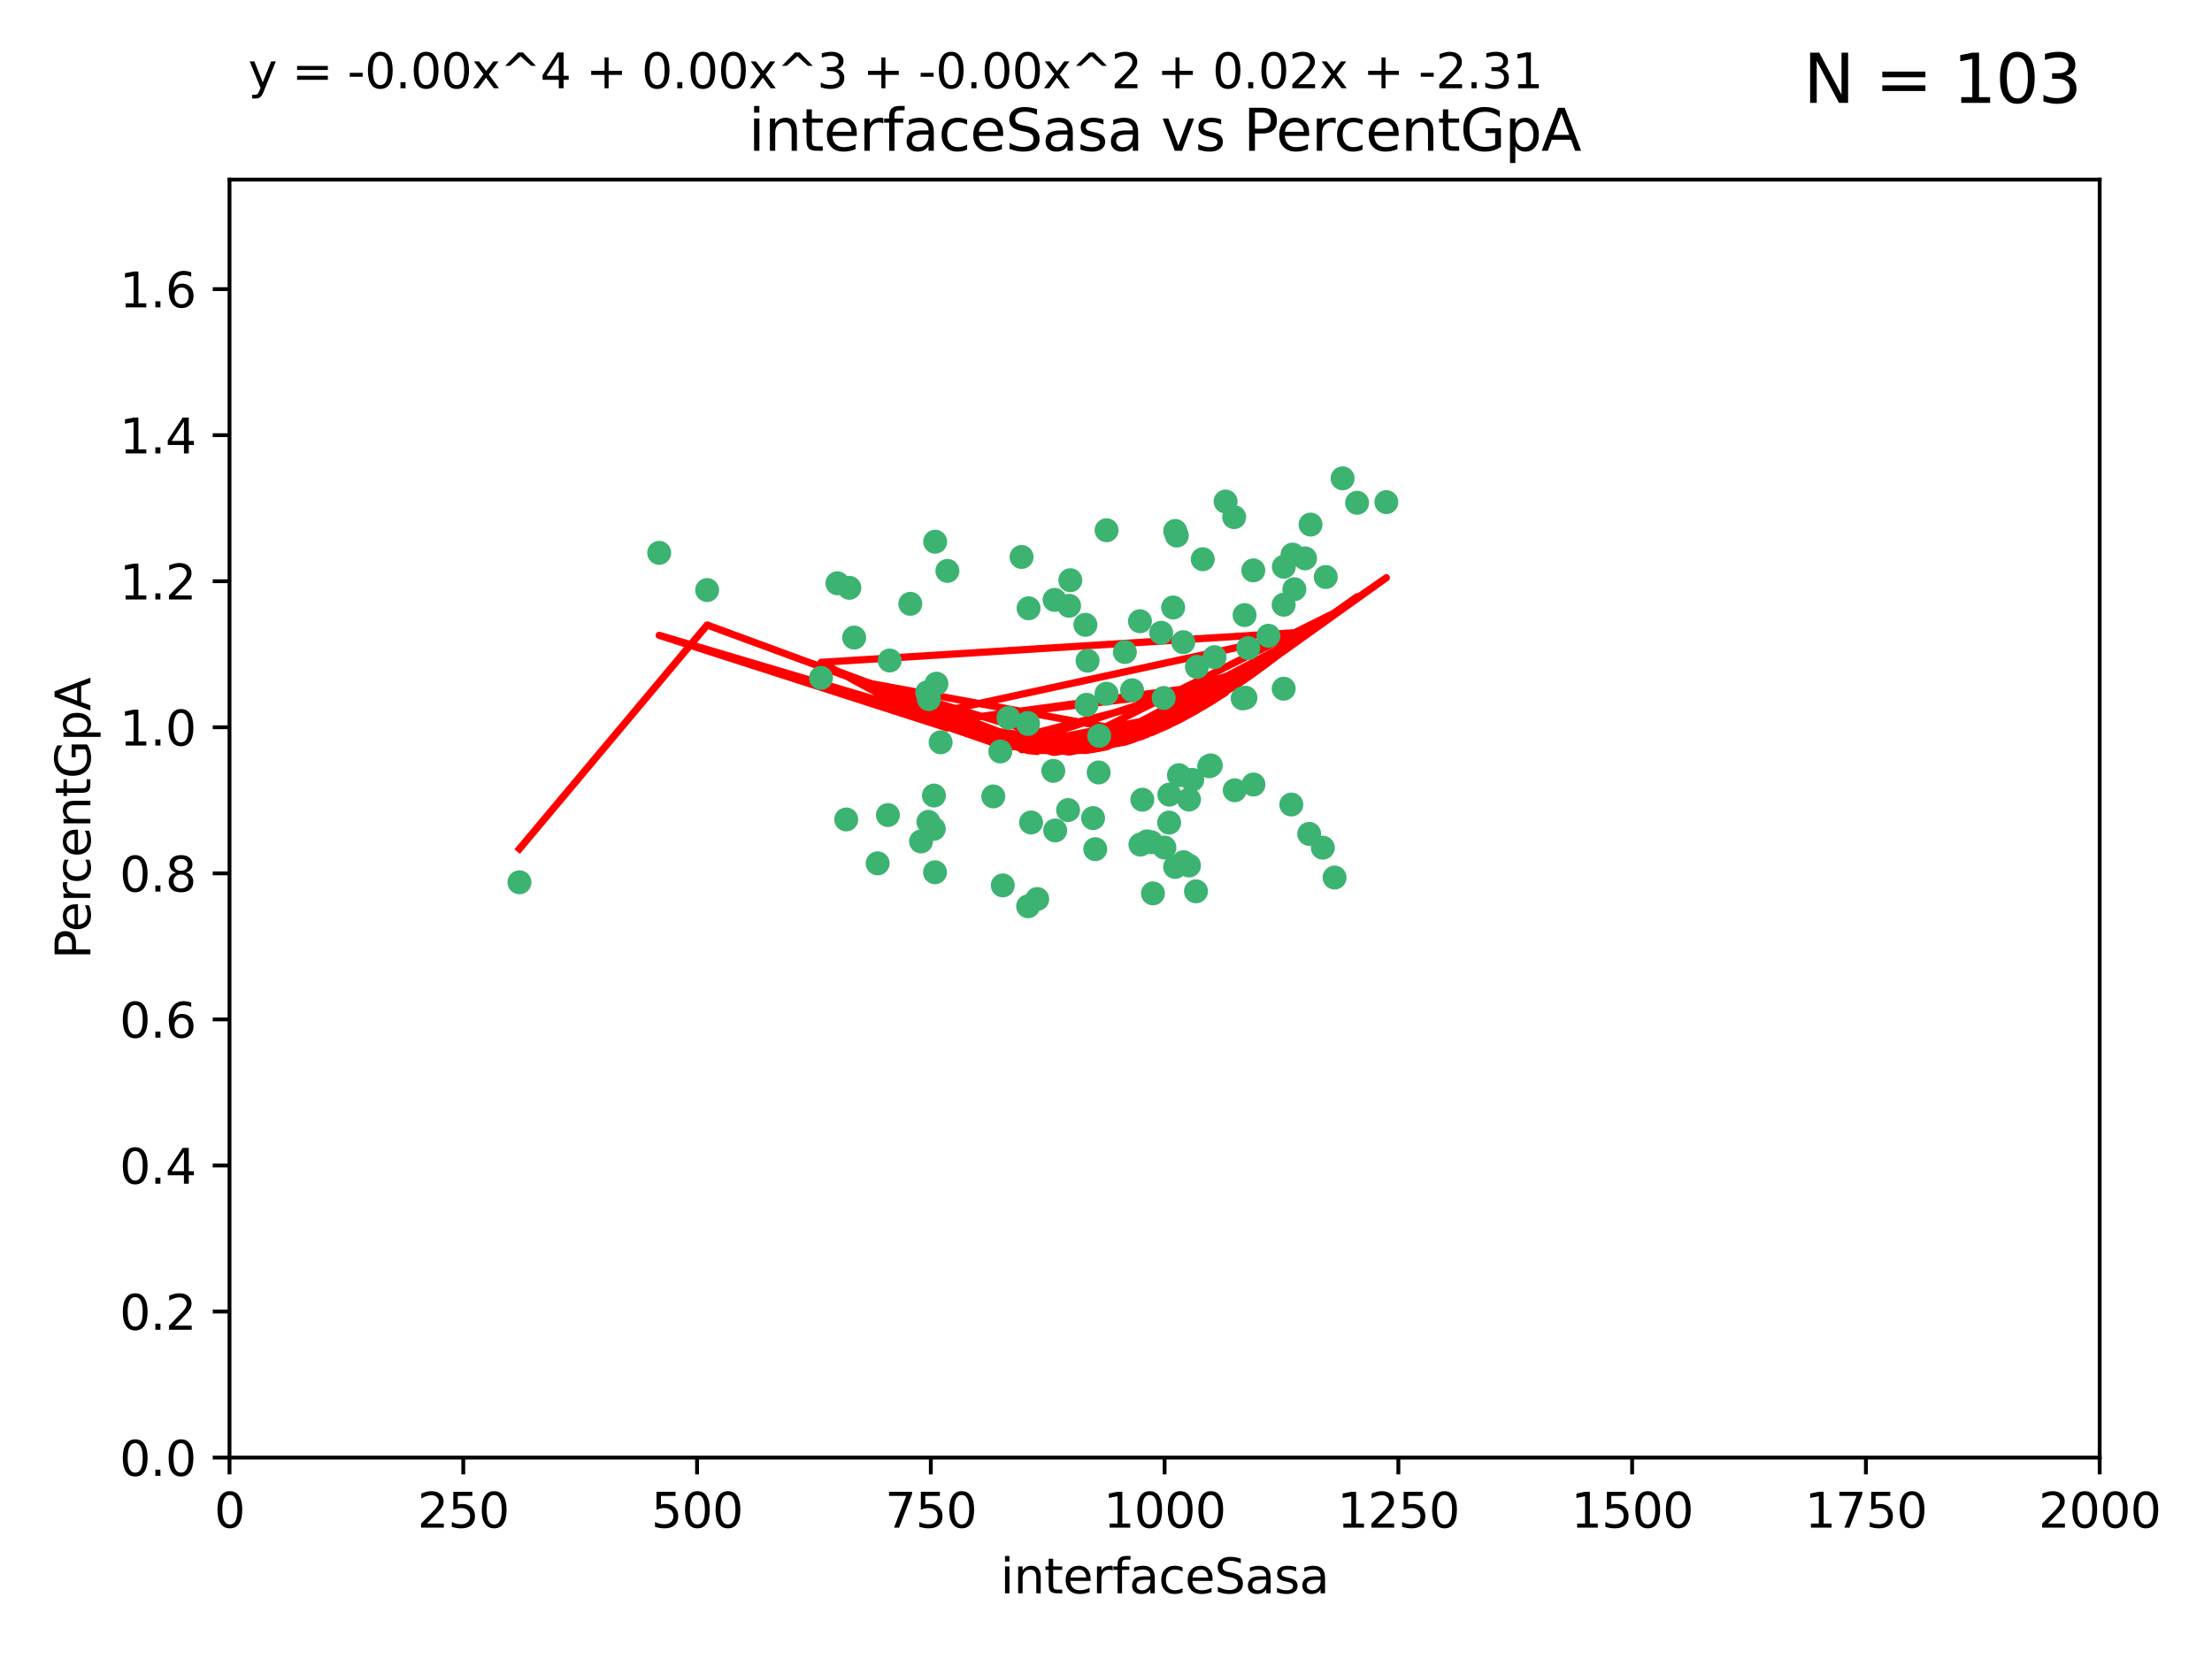 <?xml version="1.0" encoding="utf-8" standalone="no"?>
<!DOCTYPE svg PUBLIC "-//W3C//DTD SVG 1.1//EN"
  "http://www.w3.org/Graphics/SVG/1.1/DTD/svg11.dtd">
<svg xmlns:xlink="http://www.w3.org/1999/xlink" width="460.8pt" height="345.6pt" viewBox="0 0 460.8 345.6" xmlns="http://www.w3.org/2000/svg" version="1.1">
 <defs>
  <style type="text/css">*{stroke-linejoin: round; stroke-linecap: butt}</style>
 </defs>
 <g id="figure_1">
  <g id="patch_1">
   <path d="M 0 345.6 
L 460.8 345.6 
L 460.8 0 
L 0 0 
z
" style="fill: #ffffff"/>
  </g>
  <g id="axes_1">
   <g id="patch_2">
    <path d="M 47.81 303.64 
L 437.4 303.64 
L 437.4 37.411 
L 47.81 37.411 
z
" style="fill: #ffffff"/>
   </g>
   <g id="PathCollection_1">
    <defs>
     <path id="mf0909f5861" d="M 0 1.118 
C 0.297 1.118 0.581 1 0.791 0.791 
C 1 0.581 1.118 0.297 1.118 0 
C 1.118 -0.297 1 -0.581 0.791 -0.791 
C 0.581 -1 0.297 -1.118 0 -1.118 
C -0.297 -1.118 -0.581 -1 -0.791 -0.791 
C -1 -0.581 -1.118 -0.297 -1.118 0 
C -1.118 0.297 -1 0.581 -0.791 0.791 
C -0.581 1 -0.297 1.118 0 1.118 
z
" style="stroke: #3cb371"/>
    </defs>
    <g clip-path="url(#p45f453753d)">
     <use xlink:href="#mf0909f5861" x="269.639" y="122.746" style="fill: #3cb371; stroke: #3cb371"/>
     <use xlink:href="#mf0909f5861" x="261.12" y="163.425" style="fill: #3cb371; stroke: #3cb371"/>
     <use xlink:href="#mf0909f5861" x="257.1" y="107.729" style="fill: #3cb371; stroke: #3cb371"/>
     <use xlink:href="#mf0909f5861" x="279.692" y="99.65" style="fill: #3cb371; stroke: #3cb371"/>
     <use xlink:href="#mf0909f5861" x="282.707" y="104.74" style="fill: #3cb371; stroke: #3cb371"/>
     <use xlink:href="#mf0909f5861" x="249.345" y="138.932" style="fill: #3cb371; stroke: #3cb371"/>
     <use xlink:href="#mf0909f5861" x="273.011" y="109.279" style="fill: #3cb371; stroke: #3cb371"/>
     <use xlink:href="#mf0909f5861" x="237.967" y="166.592" style="fill: #3cb371; stroke: #3cb371"/>
     <use xlink:href="#mf0909f5861" x="247.689" y="180.293" style="fill: #3cb371; stroke: #3cb371"/>
     <use xlink:href="#mf0909f5861" x="288.797" y="104.597" style="fill: #3cb371; stroke: #3cb371"/>
     <use xlink:href="#mf0909f5861" x="267.416" y="143.468" style="fill: #3cb371; stroke: #3cb371"/>
     <use xlink:href="#mf0909f5861" x="267.453" y="118.066" style="fill: #3cb371; stroke: #3cb371"/>
     <use xlink:href="#mf0909f5861" x="250.553" y="116.498" style="fill: #3cb371; stroke: #3cb371"/>
     <use xlink:href="#mf0909f5861" x="255.31" y="104.481" style="fill: #3cb371; stroke: #3cb371"/>
     <use xlink:href="#mf0909f5861" x="244.822" y="110.612" style="fill: #3cb371; stroke: #3cb371"/>
     <use xlink:href="#mf0909f5861" x="228.161" y="176.899" style="fill: #3cb371; stroke: #3cb371"/>
     <use xlink:href="#mf0909f5861" x="267.412" y="125.981" style="fill: #3cb371; stroke: #3cb371"/>
     <use xlink:href="#mf0909f5861" x="269.257" y="115.528" style="fill: #3cb371; stroke: #3cb371"/>
     <use xlink:href="#mf0909f5861" x="245.597" y="161.483" style="fill: #3cb371; stroke: #3cb371"/>
     <use xlink:href="#mf0909f5861" x="246.497" y="133.778" style="fill: #3cb371; stroke: #3cb371"/>
     <use xlink:href="#mf0909f5861" x="252.23" y="159.437" style="fill: #3cb371; stroke: #3cb371"/>
     <use xlink:href="#mf0909f5861" x="237.472" y="129.414" style="fill: #3cb371; stroke: #3cb371"/>
     <use xlink:href="#mf0909f5861" x="243.552" y="171.362" style="fill: #3cb371; stroke: #3cb371"/>
     <use xlink:href="#mf0909f5861" x="235.828" y="143.785" style="fill: #3cb371; stroke: #3cb371"/>
     <use xlink:href="#mf0909f5861" x="234.33" y="135.829" style="fill: #3cb371; stroke: #3cb371"/>
     <use xlink:href="#mf0909f5861" x="222.709" y="126.199" style="fill: #3cb371; stroke: #3cb371"/>
     <use xlink:href="#mf0909f5861" x="246.538" y="179.608" style="fill: #3cb371; stroke: #3cb371"/>
     <use xlink:href="#mf0909f5861" x="259.268" y="128.13" style="fill: #3cb371; stroke: #3cb371"/>
     <use xlink:href="#mf0909f5861" x="242.424" y="145.405" style="fill: #3cb371; stroke: #3cb371"/>
     <use xlink:href="#mf0909f5861" x="260.033" y="135.01" style="fill: #3cb371; stroke: #3cb371"/>
     <use xlink:href="#mf0909f5861" x="264.239" y="132.436" style="fill: #3cb371; stroke: #3cb371"/>
     <use xlink:href="#mf0909f5861" x="210.078" y="149.556" style="fill: #3cb371; stroke: #3cb371"/>
     <use xlink:href="#mf0909f5861" x="249.144" y="185.679" style="fill: #3cb371; stroke: #3cb371"/>
     <use xlink:href="#mf0909f5861" x="244.796" y="180.6" style="fill: #3cb371; stroke: #3cb371"/>
     <use xlink:href="#mf0909f5861" x="214.272" y="126.716" style="fill: #3cb371; stroke: #3cb371"/>
     <use xlink:href="#mf0909f5861" x="244.391" y="126.55" style="fill: #3cb371; stroke: #3cb371"/>
     <use xlink:href="#mf0909f5861" x="226.11" y="130.162" style="fill: #3cb371; stroke: #3cb371"/>
     <use xlink:href="#mf0909f5861" x="271.865" y="116.315" style="fill: #3cb371; stroke: #3cb371"/>
     <use xlink:href="#mf0909f5861" x="239.835" y="175.456" style="fill: #3cb371; stroke: #3cb371"/>
     <use xlink:href="#mf0909f5861" x="269.004" y="167.599" style="fill: #3cb371; stroke: #3cb371"/>
     <use xlink:href="#mf0909f5861" x="245.149" y="111.568" style="fill: #3cb371; stroke: #3cb371"/>
     <use xlink:href="#mf0909f5861" x="240.182" y="186.109" style="fill: #3cb371; stroke: #3cb371"/>
     <use xlink:href="#mf0909f5861" x="251.897" y="159.632" style="fill: #3cb371; stroke: #3cb371"/>
     <use xlink:href="#mf0909f5861" x="276.178" y="120.202" style="fill: #3cb371; stroke: #3cb371"/>
     <use xlink:href="#mf0909f5861" x="261.089" y="118.821" style="fill: #3cb371; stroke: #3cb371"/>
     <use xlink:href="#mf0909f5861" x="243.6" y="165.538" style="fill: #3cb371; stroke: #3cb371"/>
     <use xlink:href="#mf0909f5861" x="242.568" y="176.558" style="fill: #3cb371; stroke: #3cb371"/>
     <use xlink:href="#mf0909f5861" x="275.562" y="176.591" style="fill: #3cb371; stroke: #3cb371"/>
     <use xlink:href="#mf0909f5861" x="258.868" y="145.489" style="fill: #3cb371; stroke: #3cb371"/>
     <use xlink:href="#mf0909f5861" x="194.781" y="181.71" style="fill: #3cb371; stroke: #3cb371"/>
     <use xlink:href="#mf0909f5861" x="230.508" y="144.518" style="fill: #3cb371; stroke: #3cb371"/>
     <use xlink:href="#mf0909f5861" x="253.011" y="136.9" style="fill: #3cb371; stroke: #3cb371"/>
     <use xlink:href="#mf0909f5861" x="248.365" y="162.45" style="fill: #3cb371; stroke: #3cb371"/>
     <use xlink:href="#mf0909f5861" x="222.502" y="168.751" style="fill: #3cb371; stroke: #3cb371"/>
     <use xlink:href="#mf0909f5861" x="241.894" y="131.819" style="fill: #3cb371; stroke: #3cb371"/>
     <use xlink:href="#mf0909f5861" x="214.155" y="150.825" style="fill: #3cb371; stroke: #3cb371"/>
     <use xlink:href="#mf0909f5861" x="230.518" y="110.46" style="fill: #3cb371; stroke: #3cb371"/>
     <use xlink:href="#mf0909f5861" x="226.56" y="137.643" style="fill: #3cb371; stroke: #3cb371"/>
     <use xlink:href="#mf0909f5861" x="247.691" y="166.563" style="fill: #3cb371; stroke: #3cb371"/>
     <use xlink:href="#mf0909f5861" x="259.447" y="145.346" style="fill: #3cb371; stroke: #3cb371"/>
     <use xlink:href="#mf0909f5861" x="206.921" y="165.91" style="fill: #3cb371; stroke: #3cb371"/>
     <use xlink:href="#mf0909f5861" x="222.968" y="120.872" style="fill: #3cb371; stroke: #3cb371"/>
     <use xlink:href="#mf0909f5861" x="237.571" y="175.941" style="fill: #3cb371; stroke: #3cb371"/>
     <use xlink:href="#mf0909f5861" x="219.816" y="172.999" style="fill: #3cb371; stroke: #3cb371"/>
     <use xlink:href="#mf0909f5861" x="184.969" y="169.787" style="fill: #3cb371; stroke: #3cb371"/>
     <use xlink:href="#mf0909f5861" x="216.066" y="187.28" style="fill: #3cb371; stroke: #3cb371"/>
     <use xlink:href="#mf0909f5861" x="214.095" y="150.61" style="fill: #3cb371; stroke: #3cb371"/>
     <use xlink:href="#mf0909f5861" x="228.983" y="153.289" style="fill: #3cb371; stroke: #3cb371"/>
     <use xlink:href="#mf0909f5861" x="212.811" y="116.028" style="fill: #3cb371; stroke: #3cb371"/>
     <use xlink:href="#mf0909f5861" x="228.868" y="160.916" style="fill: #3cb371; stroke: #3cb371"/>
     <use xlink:href="#mf0909f5861" x="238.923" y="175.282" style="fill: #3cb371; stroke: #3cb371"/>
     <use xlink:href="#mf0909f5861" x="177.939" y="132.821" style="fill: #3cb371; stroke: #3cb371"/>
     <use xlink:href="#mf0909f5861" x="194.555" y="165.726" style="fill: #3cb371; stroke: #3cb371"/>
     <use xlink:href="#mf0909f5861" x="193.495" y="145.637" style="fill: #3cb371; stroke: #3cb371"/>
     <use xlink:href="#mf0909f5861" x="214.79" y="171.339" style="fill: #3cb371; stroke: #3cb371"/>
     <use xlink:href="#mf0909f5861" x="195.95" y="154.635" style="fill: #3cb371; stroke: #3cb371"/>
     <use xlink:href="#mf0909f5861" x="185.339" y="137.596" style="fill: #3cb371; stroke: #3cb371"/>
     <use xlink:href="#mf0909f5861" x="195.075" y="142.428" style="fill: #3cb371; stroke: #3cb371"/>
     <use xlink:href="#mf0909f5861" x="182.832" y="179.85" style="fill: #3cb371; stroke: #3cb371"/>
     <use xlink:href="#mf0909f5861" x="193.154" y="144.219" style="fill: #3cb371; stroke: #3cb371"/>
     <use xlink:href="#mf0909f5861" x="189.631" y="125.788" style="fill: #3cb371; stroke: #3cb371"/>
     <use xlink:href="#mf0909f5861" x="176.932" y="122.454" style="fill: #3cb371; stroke: #3cb371"/>
     <use xlink:href="#mf0909f5861" x="208.381" y="156.546" style="fill: #3cb371; stroke: #3cb371"/>
     <use xlink:href="#mf0909f5861" x="191.867" y="175.285" style="fill: #3cb371; stroke: #3cb371"/>
     <use xlink:href="#mf0909f5861" x="272.732" y="173.711" style="fill: #3cb371; stroke: #3cb371"/>
     <use xlink:href="#mf0909f5861" x="171.033" y="141.214" style="fill: #3cb371; stroke: #3cb371"/>
     <use xlink:href="#mf0909f5861" x="174.452" y="121.505" style="fill: #3cb371; stroke: #3cb371"/>
     <use xlink:href="#mf0909f5861" x="219.691" y="124.962" style="fill: #3cb371; stroke: #3cb371"/>
     <use xlink:href="#mf0909f5861" x="278.019" y="182.808" style="fill: #3cb371; stroke: #3cb371"/>
     <use xlink:href="#mf0909f5861" x="257.217" y="164.629" style="fill: #3cb371; stroke: #3cb371"/>
     <use xlink:href="#mf0909f5861" x="194.524" y="172.657" style="fill: #3cb371; stroke: #3cb371"/>
     <use xlink:href="#mf0909f5861" x="227.707" y="170.424" style="fill: #3cb371; stroke: #3cb371"/>
     <use xlink:href="#mf0909f5861" x="176.285" y="170.709" style="fill: #3cb371; stroke: #3cb371"/>
     <use xlink:href="#mf0909f5861" x="194.816" y="112.848" style="fill: #3cb371; stroke: #3cb371"/>
     <use xlink:href="#mf0909f5861" x="208.896" y="184.441" style="fill: #3cb371; stroke: #3cb371"/>
     <use xlink:href="#mf0909f5861" x="226.359" y="146.818" style="fill: #3cb371; stroke: #3cb371"/>
     <use xlink:href="#mf0909f5861" x="214.179" y="188.798" style="fill: #3cb371; stroke: #3cb371"/>
     <use xlink:href="#mf0909f5861" x="193.41" y="171.213" style="fill: #3cb371; stroke: #3cb371"/>
     <use xlink:href="#mf0909f5861" x="197.36" y="118.928" style="fill: #3cb371; stroke: #3cb371"/>
     <use xlink:href="#mf0909f5861" x="137.322" y="115.169" style="fill: #3cb371; stroke: #3cb371"/>
     <use xlink:href="#mf0909f5861" x="219.424" y="160.581" style="fill: #3cb371; stroke: #3cb371"/>
     <use xlink:href="#mf0909f5861" x="147.311" y="122.922" style="fill: #3cb371; stroke: #3cb371"/>
     <use xlink:href="#mf0909f5861" x="108.214" y="183.797" style="fill: #3cb371; stroke: #3cb371"/>
    </g>
   </g>
   <g id="matplotlib.axis_1">
    <g id="xtick_1">
     <g id="line2d_1">
      <defs>
       <path id="m28b97c0a21" d="M 0 0 
L 0 3.5 
" style="stroke: #000000; stroke-width: 0.8"/>
      </defs>
      <g>
       <use xlink:href="#m28b97c0a21" x="47.81" y="303.64" style="stroke: #000000; stroke-width: 0.8"/>
      </g>
     </g>
     <g id="text_1">
      <!-- 0 -->
      <g transform="translate(44.629 318.238)scale(0.1 -0.1)">
       <defs>
        <path id="DejaVuSans-30" d="M 2034 4250 
Q 1547 4250 1301 3770 
Q 1056 3291 1056 2328 
Q 1056 1369 1301 889 
Q 1547 409 2034 409 
Q 2525 409 2770 889 
Q 3016 1369 3016 2328 
Q 3016 3291 2770 3770 
Q 2525 4250 2034 4250 
z
M 2034 4750 
Q 2819 4750 3233 4129 
Q 3647 3509 3647 2328 
Q 3647 1150 3233 529 
Q 2819 -91 2034 -91 
Q 1250 -91 836 529 
Q 422 1150 422 2328 
Q 422 3509 836 4129 
Q 1250 4750 2034 4750 
z
" transform="scale(0.016)"/>
       </defs>
       <use xlink:href="#DejaVuSans-30"/>
      </g>
     </g>
    </g>
    <g id="xtick_2">
     <g id="line2d_2">
      <g>
       <use xlink:href="#m28b97c0a21" x="96.509" y="303.64" style="stroke: #000000; stroke-width: 0.8"/>
      </g>
     </g>
     <g id="text_2">
      <!-- 250 -->
      <g transform="translate(86.965 318.238)scale(0.1 -0.1)">
       <defs>
        <path id="DejaVuSans-32" d="M 1228 531 
L 3431 531 
L 3431 0 
L 469 0 
L 469 531 
Q 828 903 1448 1529 
Q 2069 2156 2228 2338 
Q 2531 2678 2651 2914 
Q 2772 3150 2772 3378 
Q 2772 3750 2511 3984 
Q 2250 4219 1831 4219 
Q 1534 4219 1204 4116 
Q 875 4013 500 3803 
L 500 4441 
Q 881 4594 1212 4672 
Q 1544 4750 1819 4750 
Q 2544 4750 2975 4387 
Q 3406 4025 3406 3419 
Q 3406 3131 3298 2873 
Q 3191 2616 2906 2266 
Q 2828 2175 2409 1742 
Q 1991 1309 1228 531 
z
" transform="scale(0.016)"/>
        <path id="DejaVuSans-35" d="M 691 4666 
L 3169 4666 
L 3169 4134 
L 1269 4134 
L 1269 2991 
Q 1406 3038 1543 3061 
Q 1681 3084 1819 3084 
Q 2600 3084 3056 2656 
Q 3513 2228 3513 1497 
Q 3513 744 3044 326 
Q 2575 -91 1722 -91 
Q 1428 -91 1123 -41 
Q 819 9 494 109 
L 494 744 
Q 775 591 1075 516 
Q 1375 441 1709 441 
Q 2250 441 2565 725 
Q 2881 1009 2881 1497 
Q 2881 1984 2565 2268 
Q 2250 2553 1709 2553 
Q 1456 2553 1204 2497 
Q 953 2441 691 2322 
L 691 4666 
z
" transform="scale(0.016)"/>
       </defs>
       <use xlink:href="#DejaVuSans-32"/>
       <use xlink:href="#DejaVuSans-35" x="63.623"/>
       <use xlink:href="#DejaVuSans-30" x="127.246"/>
      </g>
     </g>
    </g>
    <g id="xtick_3">
     <g id="line2d_3">
      <g>
       <use xlink:href="#m28b97c0a21" x="145.208" y="303.64" style="stroke: #000000; stroke-width: 0.8"/>
      </g>
     </g>
     <g id="text_3">
      <!-- 500 -->
      <g transform="translate(135.664 318.238)scale(0.1 -0.1)">
       <use xlink:href="#DejaVuSans-35"/>
       <use xlink:href="#DejaVuSans-30" x="63.623"/>
       <use xlink:href="#DejaVuSans-30" x="127.246"/>
      </g>
     </g>
    </g>
    <g id="xtick_4">
     <g id="line2d_4">
      <g>
       <use xlink:href="#m28b97c0a21" x="193.906" y="303.64" style="stroke: #000000; stroke-width: 0.8"/>
      </g>
     </g>
     <g id="text_4">
      <!-- 750 -->
      <g transform="translate(184.363 318.238)scale(0.1 -0.1)">
       <defs>
        <path id="DejaVuSans-37" d="M 525 4666 
L 3525 4666 
L 3525 4397 
L 1831 0 
L 1172 0 
L 2766 4134 
L 525 4134 
L 525 4666 
z
" transform="scale(0.016)"/>
       </defs>
       <use xlink:href="#DejaVuSans-37"/>
       <use xlink:href="#DejaVuSans-35" x="63.623"/>
       <use xlink:href="#DejaVuSans-30" x="127.246"/>
      </g>
     </g>
    </g>
    <g id="xtick_5">
     <g id="line2d_5">
      <g>
       <use xlink:href="#m28b97c0a21" x="242.605" y="303.64" style="stroke: #000000; stroke-width: 0.8"/>
      </g>
     </g>
     <g id="text_5">
      <!-- 1000 -->
      <g transform="translate(229.88 318.238)scale(0.1 -0.1)">
       <defs>
        <path id="DejaVuSans-31" d="M 794 531 
L 1825 531 
L 1825 4091 
L 703 3866 
L 703 4441 
L 1819 4666 
L 2450 4666 
L 2450 531 
L 3481 531 
L 3481 0 
L 794 0 
L 794 531 
z
" transform="scale(0.016)"/>
       </defs>
       <use xlink:href="#DejaVuSans-31"/>
       <use xlink:href="#DejaVuSans-30" x="63.623"/>
       <use xlink:href="#DejaVuSans-30" x="127.246"/>
       <use xlink:href="#DejaVuSans-30" x="190.869"/>
      </g>
     </g>
    </g>
    <g id="xtick_6">
     <g id="line2d_6">
      <g>
       <use xlink:href="#m28b97c0a21" x="291.304" y="303.64" style="stroke: #000000; stroke-width: 0.8"/>
      </g>
     </g>
     <g id="text_6">
      <!-- 1250 -->
      <g transform="translate(278.579 318.238)scale(0.1 -0.1)">
       <use xlink:href="#DejaVuSans-31"/>
       <use xlink:href="#DejaVuSans-32" x="63.623"/>
       <use xlink:href="#DejaVuSans-35" x="127.246"/>
       <use xlink:href="#DejaVuSans-30" x="190.869"/>
      </g>
     </g>
    </g>
    <g id="xtick_7">
     <g id="line2d_7">
      <g>
       <use xlink:href="#m28b97c0a21" x="340.002" y="303.64" style="stroke: #000000; stroke-width: 0.8"/>
      </g>
     </g>
     <g id="text_7">
      <!-- 1500 -->
      <g transform="translate(327.277 318.238)scale(0.1 -0.1)">
       <use xlink:href="#DejaVuSans-31"/>
       <use xlink:href="#DejaVuSans-35" x="63.623"/>
       <use xlink:href="#DejaVuSans-30" x="127.246"/>
       <use xlink:href="#DejaVuSans-30" x="190.869"/>
      </g>
     </g>
    </g>
    <g id="xtick_8">
     <g id="line2d_8">
      <g>
       <use xlink:href="#m28b97c0a21" x="388.701" y="303.64" style="stroke: #000000; stroke-width: 0.8"/>
      </g>
     </g>
     <g id="text_8">
      <!-- 1750 -->
      <g transform="translate(375.976 318.238)scale(0.1 -0.1)">
       <use xlink:href="#DejaVuSans-31"/>
       <use xlink:href="#DejaVuSans-37" x="63.623"/>
       <use xlink:href="#DejaVuSans-35" x="127.246"/>
       <use xlink:href="#DejaVuSans-30" x="190.869"/>
      </g>
     </g>
    </g>
    <g id="xtick_9">
     <g id="line2d_9">
      <g>
       <use xlink:href="#m28b97c0a21" x="437.4" y="303.64" style="stroke: #000000; stroke-width: 0.8"/>
      </g>
     </g>
     <g id="text_9">
      <!-- 2000 -->
      <g transform="translate(424.675 318.238)scale(0.1 -0.1)">
       <use xlink:href="#DejaVuSans-32"/>
       <use xlink:href="#DejaVuSans-30" x="63.623"/>
       <use xlink:href="#DejaVuSans-30" x="127.246"/>
       <use xlink:href="#DejaVuSans-30" x="190.869"/>
      </g>
     </g>
    </g>
    <g id="text_10">
     <!-- interfaceSasa -->
     <g transform="translate(208.398 331.917)scale(0.1 -0.1)">
      <defs>
       <path id="DejaVuSans-69" d="M 603 3500 
L 1178 3500 
L 1178 0 
L 603 0 
L 603 3500 
z
M 603 4863 
L 1178 4863 
L 1178 4134 
L 603 4134 
L 603 4863 
z
" transform="scale(0.016)"/>
       <path id="DejaVuSans-6e" d="M 3513 2113 
L 3513 0 
L 2938 0 
L 2938 2094 
Q 2938 2591 2744 2837 
Q 2550 3084 2163 3084 
Q 1697 3084 1428 2787 
Q 1159 2491 1159 1978 
L 1159 0 
L 581 0 
L 581 3500 
L 1159 3500 
L 1159 2956 
Q 1366 3272 1645 3428 
Q 1925 3584 2291 3584 
Q 2894 3584 3203 3211 
Q 3513 2838 3513 2113 
z
" transform="scale(0.016)"/>
       <path id="DejaVuSans-74" d="M 1172 4494 
L 1172 3500 
L 2356 3500 
L 2356 3053 
L 1172 3053 
L 1172 1153 
Q 1172 725 1289 603 
Q 1406 481 1766 481 
L 2356 481 
L 2356 0 
L 1766 0 
Q 1100 0 847 248 
Q 594 497 594 1153 
L 594 3053 
L 172 3053 
L 172 3500 
L 594 3500 
L 594 4494 
L 1172 4494 
z
" transform="scale(0.016)"/>
       <path id="DejaVuSans-65" d="M 3597 1894 
L 3597 1613 
L 953 1613 
Q 991 1019 1311 708 
Q 1631 397 2203 397 
Q 2534 397 2845 478 
Q 3156 559 3463 722 
L 3463 178 
Q 3153 47 2828 -22 
Q 2503 -91 2169 -91 
Q 1331 -91 842 396 
Q 353 884 353 1716 
Q 353 2575 817 3079 
Q 1281 3584 2069 3584 
Q 2775 3584 3186 3129 
Q 3597 2675 3597 1894 
z
M 3022 2063 
Q 3016 2534 2758 2815 
Q 2500 3097 2075 3097 
Q 1594 3097 1305 2825 
Q 1016 2553 972 2059 
L 3022 2063 
z
" transform="scale(0.016)"/>
       <path id="DejaVuSans-72" d="M 2631 2963 
Q 2534 3019 2420 3045 
Q 2306 3072 2169 3072 
Q 1681 3072 1420 2755 
Q 1159 2438 1159 1844 
L 1159 0 
L 581 0 
L 581 3500 
L 1159 3500 
L 1159 2956 
Q 1341 3275 1631 3429 
Q 1922 3584 2338 3584 
Q 2397 3584 2469 3576 
Q 2541 3569 2628 3553 
L 2631 2963 
z
" transform="scale(0.016)"/>
       <path id="DejaVuSans-66" d="M 2375 4863 
L 2375 4384 
L 1825 4384 
Q 1516 4384 1395 4259 
Q 1275 4134 1275 3809 
L 1275 3500 
L 2222 3500 
L 2222 3053 
L 1275 3053 
L 1275 0 
L 697 0 
L 697 3053 
L 147 3053 
L 147 3500 
L 697 3500 
L 697 3744 
Q 697 4328 969 4595 
Q 1241 4863 1831 4863 
L 2375 4863 
z
" transform="scale(0.016)"/>
       <path id="DejaVuSans-61" d="M 2194 1759 
Q 1497 1759 1228 1600 
Q 959 1441 959 1056 
Q 959 750 1161 570 
Q 1363 391 1709 391 
Q 2188 391 2477 730 
Q 2766 1069 2766 1631 
L 2766 1759 
L 2194 1759 
z
M 3341 1997 
L 3341 0 
L 2766 0 
L 2766 531 
Q 2569 213 2275 61 
Q 1981 -91 1556 -91 
Q 1019 -91 701 211 
Q 384 513 384 1019 
Q 384 1609 779 1909 
Q 1175 2209 1959 2209 
L 2766 2209 
L 2766 2266 
Q 2766 2663 2505 2880 
Q 2244 3097 1772 3097 
Q 1472 3097 1187 3025 
Q 903 2953 641 2809 
L 641 3341 
Q 956 3463 1253 3523 
Q 1550 3584 1831 3584 
Q 2591 3584 2966 3190 
Q 3341 2797 3341 1997 
z
" transform="scale(0.016)"/>
       <path id="DejaVuSans-63" d="M 3122 3366 
L 3122 2828 
Q 2878 2963 2633 3030 
Q 2388 3097 2138 3097 
Q 1578 3097 1268 2742 
Q 959 2388 959 1747 
Q 959 1106 1268 751 
Q 1578 397 2138 397 
Q 2388 397 2633 464 
Q 2878 531 3122 666 
L 3122 134 
Q 2881 22 2623 -34 
Q 2366 -91 2075 -91 
Q 1284 -91 818 406 
Q 353 903 353 1747 
Q 353 2603 823 3093 
Q 1294 3584 2113 3584 
Q 2378 3584 2631 3529 
Q 2884 3475 3122 3366 
z
" transform="scale(0.016)"/>
       <path id="DejaVuSans-53" d="M 3425 4513 
L 3425 3897 
Q 3066 4069 2747 4153 
Q 2428 4238 2131 4238 
Q 1616 4238 1336 4038 
Q 1056 3838 1056 3469 
Q 1056 3159 1242 3001 
Q 1428 2844 1947 2747 
L 2328 2669 
Q 3034 2534 3370 2195 
Q 3706 1856 3706 1288 
Q 3706 609 3251 259 
Q 2797 -91 1919 -91 
Q 1588 -91 1214 -16 
Q 841 59 441 206 
L 441 856 
Q 825 641 1194 531 
Q 1563 422 1919 422 
Q 2459 422 2753 634 
Q 3047 847 3047 1241 
Q 3047 1584 2836 1778 
Q 2625 1972 2144 2069 
L 1759 2144 
Q 1053 2284 737 2584 
Q 422 2884 422 3419 
Q 422 4038 858 4394 
Q 1294 4750 2059 4750 
Q 2388 4750 2728 4690 
Q 3069 4631 3425 4513 
z
" transform="scale(0.016)"/>
       <path id="DejaVuSans-73" d="M 2834 3397 
L 2834 2853 
Q 2591 2978 2328 3040 
Q 2066 3103 1784 3103 
Q 1356 3103 1142 2972 
Q 928 2841 928 2578 
Q 928 2378 1081 2264 
Q 1234 2150 1697 2047 
L 1894 2003 
Q 2506 1872 2764 1633 
Q 3022 1394 3022 966 
Q 3022 478 2636 193 
Q 2250 -91 1575 -91 
Q 1294 -91 989 -36 
Q 684 19 347 128 
L 347 722 
Q 666 556 975 473 
Q 1284 391 1588 391 
Q 1994 391 2212 530 
Q 2431 669 2431 922 
Q 2431 1156 2273 1281 
Q 2116 1406 1581 1522 
L 1381 1569 
Q 847 1681 609 1914 
Q 372 2147 372 2553 
Q 372 3047 722 3315 
Q 1072 3584 1716 3584 
Q 2034 3584 2315 3537 
Q 2597 3491 2834 3397 
z
" transform="scale(0.016)"/>
      </defs>
      <use xlink:href="#DejaVuSans-69"/>
      <use xlink:href="#DejaVuSans-6e" x="27.783"/>
      <use xlink:href="#DejaVuSans-74" x="91.162"/>
      <use xlink:href="#DejaVuSans-65" x="130.371"/>
      <use xlink:href="#DejaVuSans-72" x="191.895"/>
      <use xlink:href="#DejaVuSans-66" x="233.008"/>
      <use xlink:href="#DejaVuSans-61" x="268.213"/>
      <use xlink:href="#DejaVuSans-63" x="329.492"/>
      <use xlink:href="#DejaVuSans-65" x="384.473"/>
      <use xlink:href="#DejaVuSans-53" x="445.996"/>
      <use xlink:href="#DejaVuSans-61" x="509.473"/>
      <use xlink:href="#DejaVuSans-73" x="570.752"/>
      <use xlink:href="#DejaVuSans-61" x="622.852"/>
     </g>
    </g>
   </g>
   <g id="matplotlib.axis_2">
    <g id="ytick_1">
     <g id="line2d_10">
      <defs>
       <path id="m259d005b5e" d="M 0 0 
L -3.5 0 
" style="stroke: #000000; stroke-width: 0.8"/>
      </defs>
      <g>
       <use xlink:href="#m259d005b5e" x="47.81" y="303.64" style="stroke: #000000; stroke-width: 0.8"/>
      </g>
     </g>
     <g id="text_11">
      <!-- 0.0 -->
      <g transform="translate(24.907 307.439)scale(0.1 -0.1)">
       <defs>
        <path id="DejaVuSans-2e" d="M 684 794 
L 1344 794 
L 1344 0 
L 684 0 
L 684 794 
z
" transform="scale(0.016)"/>
       </defs>
       <use xlink:href="#DejaVuSans-30"/>
       <use xlink:href="#DejaVuSans-2e" x="63.623"/>
       <use xlink:href="#DejaVuSans-30" x="95.41"/>
      </g>
     </g>
    </g>
    <g id="ytick_2">
     <g id="line2d_11">
      <g>
       <use xlink:href="#m259d005b5e" x="47.81" y="273.214" style="stroke: #000000; stroke-width: 0.8"/>
      </g>
     </g>
     <g id="text_12">
      <!-- 0.2 -->
      <g transform="translate(24.907 277.013)scale(0.1 -0.1)">
       <use xlink:href="#DejaVuSans-30"/>
       <use xlink:href="#DejaVuSans-2e" x="63.623"/>
       <use xlink:href="#DejaVuSans-32" x="95.41"/>
      </g>
     </g>
    </g>
    <g id="ytick_3">
     <g id="line2d_12">
      <g>
       <use xlink:href="#m259d005b5e" x="47.81" y="242.788" style="stroke: #000000; stroke-width: 0.8"/>
      </g>
     </g>
     <g id="text_13">
      <!-- 0.4 -->
      <g transform="translate(24.907 246.587)scale(0.1 -0.1)">
       <defs>
        <path id="DejaVuSans-34" d="M 2419 4116 
L 825 1625 
L 2419 1625 
L 2419 4116 
z
M 2253 4666 
L 3047 4666 
L 3047 1625 
L 3713 1625 
L 3713 1100 
L 3047 1100 
L 3047 0 
L 2419 0 
L 2419 1100 
L 313 1100 
L 313 1709 
L 2253 4666 
z
" transform="scale(0.016)"/>
       </defs>
       <use xlink:href="#DejaVuSans-30"/>
       <use xlink:href="#DejaVuSans-2e" x="63.623"/>
       <use xlink:href="#DejaVuSans-34" x="95.41"/>
      </g>
     </g>
    </g>
    <g id="ytick_4">
     <g id="line2d_13">
      <g>
       <use xlink:href="#m259d005b5e" x="47.81" y="212.362" style="stroke: #000000; stroke-width: 0.8"/>
      </g>
     </g>
     <g id="text_14">
      <!-- 0.6 -->
      <g transform="translate(24.907 216.161)scale(0.1 -0.1)">
       <defs>
        <path id="DejaVuSans-36" d="M 2113 2584 
Q 1688 2584 1439 2293 
Q 1191 2003 1191 1497 
Q 1191 994 1439 701 
Q 1688 409 2113 409 
Q 2538 409 2786 701 
Q 3034 994 3034 1497 
Q 3034 2003 2786 2293 
Q 2538 2584 2113 2584 
z
M 3366 4563 
L 3366 3988 
Q 3128 4100 2886 4159 
Q 2644 4219 2406 4219 
Q 1781 4219 1451 3797 
Q 1122 3375 1075 2522 
Q 1259 2794 1537 2939 
Q 1816 3084 2150 3084 
Q 2853 3084 3261 2657 
Q 3669 2231 3669 1497 
Q 3669 778 3244 343 
Q 2819 -91 2113 -91 
Q 1303 -91 875 529 
Q 447 1150 447 2328 
Q 447 3434 972 4092 
Q 1497 4750 2381 4750 
Q 2619 4750 2861 4703 
Q 3103 4656 3366 4563 
z
" transform="scale(0.016)"/>
       </defs>
       <use xlink:href="#DejaVuSans-30"/>
       <use xlink:href="#DejaVuSans-2e" x="63.623"/>
       <use xlink:href="#DejaVuSans-36" x="95.41"/>
      </g>
     </g>
    </g>
    <g id="ytick_5">
     <g id="line2d_14">
      <g>
       <use xlink:href="#m259d005b5e" x="47.81" y="181.935" style="stroke: #000000; stroke-width: 0.8"/>
      </g>
     </g>
     <g id="text_15">
      <!-- 0.8 -->
      <g transform="translate(24.907 185.735)scale(0.1 -0.1)">
       <defs>
        <path id="DejaVuSans-38" d="M 2034 2216 
Q 1584 2216 1326 1975 
Q 1069 1734 1069 1313 
Q 1069 891 1326 650 
Q 1584 409 2034 409 
Q 2484 409 2743 651 
Q 3003 894 3003 1313 
Q 3003 1734 2745 1975 
Q 2488 2216 2034 2216 
z
M 1403 2484 
Q 997 2584 770 2862 
Q 544 3141 544 3541 
Q 544 4100 942 4425 
Q 1341 4750 2034 4750 
Q 2731 4750 3128 4425 
Q 3525 4100 3525 3541 
Q 3525 3141 3298 2862 
Q 3072 2584 2669 2484 
Q 3125 2378 3379 2068 
Q 3634 1759 3634 1313 
Q 3634 634 3220 271 
Q 2806 -91 2034 -91 
Q 1263 -91 848 271 
Q 434 634 434 1313 
Q 434 1759 690 2068 
Q 947 2378 1403 2484 
z
M 1172 3481 
Q 1172 3119 1398 2916 
Q 1625 2713 2034 2713 
Q 2441 2713 2670 2916 
Q 2900 3119 2900 3481 
Q 2900 3844 2670 4047 
Q 2441 4250 2034 4250 
Q 1625 4250 1398 4047 
Q 1172 3844 1172 3481 
z
" transform="scale(0.016)"/>
       </defs>
       <use xlink:href="#DejaVuSans-30"/>
       <use xlink:href="#DejaVuSans-2e" x="63.623"/>
       <use xlink:href="#DejaVuSans-38" x="95.41"/>
      </g>
     </g>
    </g>
    <g id="ytick_6">
     <g id="line2d_15">
      <g>
       <use xlink:href="#m259d005b5e" x="47.81" y="151.509" style="stroke: #000000; stroke-width: 0.8"/>
      </g>
     </g>
     <g id="text_16">
      <!-- 1.0 -->
      <g transform="translate(24.907 155.308)scale(0.1 -0.1)">
       <use xlink:href="#DejaVuSans-31"/>
       <use xlink:href="#DejaVuSans-2e" x="63.623"/>
       <use xlink:href="#DejaVuSans-30" x="95.41"/>
      </g>
     </g>
    </g>
    <g id="ytick_7">
     <g id="line2d_16">
      <g>
       <use xlink:href="#m259d005b5e" x="47.81" y="121.083" style="stroke: #000000; stroke-width: 0.8"/>
      </g>
     </g>
     <g id="text_17">
      <!-- 1.2 -->
      <g transform="translate(24.907 124.882)scale(0.1 -0.1)">
       <use xlink:href="#DejaVuSans-31"/>
       <use xlink:href="#DejaVuSans-2e" x="63.623"/>
       <use xlink:href="#DejaVuSans-32" x="95.41"/>
      </g>
     </g>
    </g>
    <g id="ytick_8">
     <g id="line2d_17">
      <g>
       <use xlink:href="#m259d005b5e" x="47.81" y="90.657" style="stroke: #000000; stroke-width: 0.8"/>
      </g>
     </g>
     <g id="text_18">
      <!-- 1.4 -->
      <g transform="translate(24.907 94.456)scale(0.1 -0.1)">
       <use xlink:href="#DejaVuSans-31"/>
       <use xlink:href="#DejaVuSans-2e" x="63.623"/>
       <use xlink:href="#DejaVuSans-34" x="95.41"/>
      </g>
     </g>
    </g>
    <g id="ytick_9">
     <g id="line2d_18">
      <g>
       <use xlink:href="#m259d005b5e" x="47.81" y="60.231" style="stroke: #000000; stroke-width: 0.8"/>
      </g>
     </g>
     <g id="text_19">
      <!-- 1.6 -->
      <g transform="translate(24.907 64.03)scale(0.1 -0.1)">
       <use xlink:href="#DejaVuSans-31"/>
       <use xlink:href="#DejaVuSans-2e" x="63.623"/>
       <use xlink:href="#DejaVuSans-36" x="95.41"/>
      </g>
     </g>
    </g>
    <g id="text_20">
     <!-- PercentGpA -->
     <g transform="translate(18.827 199.802)rotate(-90)scale(0.1 -0.1)">
      <defs>
       <path id="DejaVuSans-50" d="M 1259 4147 
L 1259 2394 
L 2053 2394 
Q 2494 2394 2734 2622 
Q 2975 2850 2975 3272 
Q 2975 3691 2734 3919 
Q 2494 4147 2053 4147 
L 1259 4147 
z
M 628 4666 
L 2053 4666 
Q 2838 4666 3239 4311 
Q 3641 3956 3641 3272 
Q 3641 2581 3239 2228 
Q 2838 1875 2053 1875 
L 1259 1875 
L 1259 0 
L 628 0 
L 628 4666 
z
" transform="scale(0.016)"/>
       <path id="DejaVuSans-47" d="M 3809 666 
L 3809 1919 
L 2778 1919 
L 2778 2438 
L 4434 2438 
L 4434 434 
Q 4069 175 3628 42 
Q 3188 -91 2688 -91 
Q 1594 -91 976 548 
Q 359 1188 359 2328 
Q 359 3472 976 4111 
Q 1594 4750 2688 4750 
Q 3144 4750 3555 4637 
Q 3966 4525 4313 4306 
L 4313 3634 
Q 3963 3931 3569 4081 
Q 3175 4231 2741 4231 
Q 1884 4231 1454 3753 
Q 1025 3275 1025 2328 
Q 1025 1384 1454 906 
Q 1884 428 2741 428 
Q 3075 428 3337 486 
Q 3600 544 3809 666 
z
" transform="scale(0.016)"/>
       <path id="DejaVuSans-70" d="M 1159 525 
L 1159 -1331 
L 581 -1331 
L 581 3500 
L 1159 3500 
L 1159 2969 
Q 1341 3281 1617 3432 
Q 1894 3584 2278 3584 
Q 2916 3584 3314 3078 
Q 3713 2572 3713 1747 
Q 3713 922 3314 415 
Q 2916 -91 2278 -91 
Q 1894 -91 1617 61 
Q 1341 213 1159 525 
z
M 3116 1747 
Q 3116 2381 2855 2742 
Q 2594 3103 2138 3103 
Q 1681 3103 1420 2742 
Q 1159 2381 1159 1747 
Q 1159 1113 1420 752 
Q 1681 391 2138 391 
Q 2594 391 2855 752 
Q 3116 1113 3116 1747 
z
" transform="scale(0.016)"/>
       <path id="DejaVuSans-41" d="M 2188 4044 
L 1331 1722 
L 3047 1722 
L 2188 4044 
z
M 1831 4666 
L 2547 4666 
L 4325 0 
L 3669 0 
L 3244 1197 
L 1141 1197 
L 716 0 
L 50 0 
L 1831 4666 
z
" transform="scale(0.016)"/>
      </defs>
      <use xlink:href="#DejaVuSans-50"/>
      <use xlink:href="#DejaVuSans-65" x="56.678"/>
      <use xlink:href="#DejaVuSans-72" x="118.201"/>
      <use xlink:href="#DejaVuSans-63" x="157.064"/>
      <use xlink:href="#DejaVuSans-65" x="212.045"/>
      <use xlink:href="#DejaVuSans-6e" x="273.568"/>
      <use xlink:href="#DejaVuSans-74" x="336.947"/>
      <use xlink:href="#DejaVuSans-47" x="376.156"/>
      <use xlink:href="#DejaVuSans-70" x="453.646"/>
      <use xlink:href="#DejaVuSans-41" x="517.123"/>
     </g>
    </g>
   </g>
   <g id="LineCollection_1">
    <path d="M 269.639 122.899 
L 269.639 122.594 
" clip-path="url(#p45f453753d)" style="fill: none; stroke: #696969"/>
    <path d="M 261.12 163.606 
L 261.12 163.245 
" clip-path="url(#p45f453753d)" style="fill: none; stroke: #696969"/>
    <path d="M 257.1 107.863 
L 257.1 107.595 
" clip-path="url(#p45f453753d)" style="fill: none; stroke: #696969"/>
    <path d="M 279.692 99.905 
L 279.692 99.395 
" clip-path="url(#p45f453753d)" style="fill: none; stroke: #696969"/>
    <path d="M 282.707 104.893 
L 282.707 104.586 
" clip-path="url(#p45f453753d)" style="fill: none; stroke: #696969"/>
    <path d="M 249.345 139.14 
L 249.345 138.723 
" clip-path="url(#p45f453753d)" style="fill: none; stroke: #696969"/>
    <path d="M 273.011 109.495 
L 273.011 109.063 
" clip-path="url(#p45f453753d)" style="fill: none; stroke: #696969"/>
    <path d="M 237.967 166.688 
L 237.967 166.496 
" clip-path="url(#p45f453753d)" style="fill: none; stroke: #696969"/>
    <path d="M 247.689 180.421 
L 247.689 180.165 
" clip-path="url(#p45f453753d)" style="fill: none; stroke: #696969"/>
    <path d="M 288.797 104.783 
L 288.797 104.41 
" clip-path="url(#p45f453753d)" style="fill: none; stroke: #696969"/>
    <path d="M 267.416 143.532 
L 267.416 143.404 
" clip-path="url(#p45f453753d)" style="fill: none; stroke: #696969"/>
    <path d="M 267.453 118.265 
L 267.453 117.868 
" clip-path="url(#p45f453753d)" style="fill: none; stroke: #696969"/>
    <path d="M 250.553 116.632 
L 250.553 116.365 
" clip-path="url(#p45f453753d)" style="fill: none; stroke: #696969"/>
    <path d="M 255.31 104.672 
L 255.31 104.29 
" clip-path="url(#p45f453753d)" style="fill: none; stroke: #696969"/>
    <path d="M 244.822 111.013 
L 244.822 110.211 
" clip-path="url(#p45f453753d)" style="fill: none; stroke: #696969"/>
    <path d="M 228.161 177.098 
L 228.161 176.7 
" clip-path="url(#p45f453753d)" style="fill: none; stroke: #696969"/>
    <path d="M 267.412 126.085 
L 267.412 125.878 
" clip-path="url(#p45f453753d)" style="fill: none; stroke: #696969"/>
    <path d="M 269.257 115.747 
L 269.257 115.309 
" clip-path="url(#p45f453753d)" style="fill: none; stroke: #696969"/>
    <path d="M 245.597 161.515 
L 245.597 161.451 
" clip-path="url(#p45f453753d)" style="fill: none; stroke: #696969"/>
    <path d="M 246.497 133.884 
L 246.497 133.671 
" clip-path="url(#p45f453753d)" style="fill: none; stroke: #696969"/>
    <path d="M 252.23 159.558 
L 252.23 159.316 
" clip-path="url(#p45f453753d)" style="fill: none; stroke: #696969"/>
    <path d="M 237.472 129.463 
L 237.472 129.366 
" clip-path="url(#p45f453753d)" style="fill: none; stroke: #696969"/>
    <path d="M 243.552 171.427 
L 243.552 171.297 
" clip-path="url(#p45f453753d)" style="fill: none; stroke: #696969"/>
    <path d="M 235.828 144.009 
L 235.828 143.562 
" clip-path="url(#p45f453753d)" style="fill: none; stroke: #696969"/>
    <path d="M 234.33 135.863 
L 234.33 135.795 
" clip-path="url(#p45f453753d)" style="fill: none; stroke: #696969"/>
    <path d="M 222.709 126.296 
L 222.709 126.103 
" clip-path="url(#p45f453753d)" style="fill: none; stroke: #696969"/>
    <path d="M 246.538 179.735 
L 246.538 179.48 
" clip-path="url(#p45f453753d)" style="fill: none; stroke: #696969"/>
    <path d="M 259.268 128.262 
L 259.268 127.998 
" clip-path="url(#p45f453753d)" style="fill: none; stroke: #696969"/>
    <path d="M 242.424 145.569 
L 242.424 145.24 
" clip-path="url(#p45f453753d)" style="fill: none; stroke: #696969"/>
    <path d="M 260.033 135.121 
L 260.033 134.899 
" clip-path="url(#p45f453753d)" style="fill: none; stroke: #696969"/>
    <path d="M 264.239 132.552 
L 264.239 132.32 
" clip-path="url(#p45f453753d)" style="fill: none; stroke: #696969"/>
    <path d="M 210.078 149.683 
L 210.078 149.429 
" clip-path="url(#p45f453753d)" style="fill: none; stroke: #696969"/>
    <path d="M 249.144 185.718 
L 249.144 185.639 
" clip-path="url(#p45f453753d)" style="fill: none; stroke: #696969"/>
    <path d="M 244.796 180.636 
L 244.796 180.564 
" clip-path="url(#p45f453753d)" style="fill: none; stroke: #696969"/>
    <path d="M 214.272 126.767 
L 214.272 126.665 
" clip-path="url(#p45f453753d)" style="fill: none; stroke: #696969"/>
    <path d="M 244.391 126.768 
L 244.391 126.333 
" clip-path="url(#p45f453753d)" style="fill: none; stroke: #696969"/>
    <path d="M 226.11 130.204 
L 226.11 130.12 
" clip-path="url(#p45f453753d)" style="fill: none; stroke: #696969"/>
    <path d="M 271.865 116.501 
L 271.865 116.13 
" clip-path="url(#p45f453753d)" style="fill: none; stroke: #696969"/>
    <path d="M 239.835 175.498 
L 239.835 175.414 
" clip-path="url(#p45f453753d)" style="fill: none; stroke: #696969"/>
    <path d="M 269.004 167.698 
L 269.004 167.5 
" clip-path="url(#p45f453753d)" style="fill: none; stroke: #696969"/>
    <path d="M 245.149 111.721 
L 245.149 111.414 
" clip-path="url(#p45f453753d)" style="fill: none; stroke: #696969"/>
    <path d="M 240.182 186.255 
L 240.182 185.962 
" clip-path="url(#p45f453753d)" style="fill: none; stroke: #696969"/>
    <path d="M 251.897 159.843 
L 251.897 159.421 
" clip-path="url(#p45f453753d)" style="fill: none; stroke: #696969"/>
    <path d="M 276.178 120.285 
L 276.178 120.119 
" clip-path="url(#p45f453753d)" style="fill: none; stroke: #696969"/>
    <path d="M 261.089 118.873 
L 261.089 118.769 
" clip-path="url(#p45f453753d)" style="fill: none; stroke: #696969"/>
    <path d="M 243.6 165.681 
L 243.6 165.395 
" clip-path="url(#p45f453753d)" style="fill: none; stroke: #696969"/>
    <path d="M 242.568 176.83 
L 242.568 176.286 
" clip-path="url(#p45f453753d)" style="fill: none; stroke: #696969"/>
    <path d="M 275.562 176.784 
L 275.562 176.399 
" clip-path="url(#p45f453753d)" style="fill: none; stroke: #696969"/>
    <path d="M 258.868 145.522 
L 258.868 145.456 
" clip-path="url(#p45f453753d)" style="fill: none; stroke: #696969"/>
    <path d="M 194.781 181.837 
L 194.781 181.583 
" clip-path="url(#p45f453753d)" style="fill: none; stroke: #696969"/>
    <path d="M 230.508 144.666 
L 230.508 144.371 
" clip-path="url(#p45f453753d)" style="fill: none; stroke: #696969"/>
    <path d="M 253.011 137.152 
L 253.011 136.648 
" clip-path="url(#p45f453753d)" style="fill: none; stroke: #696969"/>
    <path d="M 248.365 162.632 
L 248.365 162.267 
" clip-path="url(#p45f453753d)" style="fill: none; stroke: #696969"/>
    <path d="M 222.502 168.868 
L 222.502 168.635 
" clip-path="url(#p45f453753d)" style="fill: none; stroke: #696969"/>
    <path d="M 241.894 131.896 
L 241.894 131.742 
" clip-path="url(#p45f453753d)" style="fill: none; stroke: #696969"/>
    <path d="M 214.155 150.929 
L 214.155 150.722 
" clip-path="url(#p45f453753d)" style="fill: none; stroke: #696969"/>
    <path d="M 230.518 110.532 
L 230.518 110.389 
" clip-path="url(#p45f453753d)" style="fill: none; stroke: #696969"/>
    <path d="M 226.56 137.899 
L 226.56 137.388 
" clip-path="url(#p45f453753d)" style="fill: none; stroke: #696969"/>
    <path d="M 247.691 166.732 
L 247.691 166.394 
" clip-path="url(#p45f453753d)" style="fill: none; stroke: #696969"/>
    <path d="M 259.447 145.625 
L 259.447 145.068 
" clip-path="url(#p45f453753d)" style="fill: none; stroke: #696969"/>
    <path d="M 206.921 166.03 
L 206.921 165.79 
" clip-path="url(#p45f453753d)" style="fill: none; stroke: #696969"/>
    <path d="M 222.968 120.952 
L 222.968 120.793 
" clip-path="url(#p45f453753d)" style="fill: none; stroke: #696969"/>
    <path d="M 237.571 176.087 
L 237.571 175.796 
" clip-path="url(#p45f453753d)" style="fill: none; stroke: #696969"/>
    <path d="M 219.816 173.194 
L 219.816 172.805 
" clip-path="url(#p45f453753d)" style="fill: none; stroke: #696969"/>
    <path d="M 184.969 169.986 
L 184.969 169.587 
" clip-path="url(#p45f453753d)" style="fill: none; stroke: #696969"/>
    <path d="M 216.066 187.521 
L 216.066 187.04 
" clip-path="url(#p45f453753d)" style="fill: none; stroke: #696969"/>
    <path d="M 214.095 150.752 
L 214.095 150.469 
" clip-path="url(#p45f453753d)" style="fill: none; stroke: #696969"/>
    <path d="M 228.983 153.429 
L 228.983 153.15 
" clip-path="url(#p45f453753d)" style="fill: none; stroke: #696969"/>
    <path d="M 212.811 116.165 
L 212.811 115.89 
" clip-path="url(#p45f453753d)" style="fill: none; stroke: #696969"/>
    <path d="M 228.868 161.026 
L 228.868 160.805 
" clip-path="url(#p45f453753d)" style="fill: none; stroke: #696969"/>
    <path d="M 238.923 175.48 
L 238.923 175.084 
" clip-path="url(#p45f453753d)" style="fill: none; stroke: #696969"/>
    <path d="M 177.939 132.938 
L 177.939 132.704 
" clip-path="url(#p45f453753d)" style="fill: none; stroke: #696969"/>
    <path d="M 194.555 165.843 
L 194.555 165.61 
" clip-path="url(#p45f453753d)" style="fill: none; stroke: #696969"/>
    <path d="M 193.495 145.753 
L 193.495 145.522 
" clip-path="url(#p45f453753d)" style="fill: none; stroke: #696969"/>
    <path d="M 214.79 171.434 
L 214.79 171.245 
" clip-path="url(#p45f453753d)" style="fill: none; stroke: #696969"/>
    <path d="M 195.95 154.787 
L 195.95 154.484 
" clip-path="url(#p45f453753d)" style="fill: none; stroke: #696969"/>
    <path d="M 185.339 137.741 
L 185.339 137.45 
" clip-path="url(#p45f453753d)" style="fill: none; stroke: #696969"/>
    <path d="M 195.075 142.49 
L 195.075 142.365 
" clip-path="url(#p45f453753d)" style="fill: none; stroke: #696969"/>
    <path d="M 182.832 179.951 
L 182.832 179.748 
" clip-path="url(#p45f453753d)" style="fill: none; stroke: #696969"/>
    <path d="M 193.154 144.499 
L 193.154 143.938 
" clip-path="url(#p45f453753d)" style="fill: none; stroke: #696969"/>
    <path d="M 189.631 125.945 
L 189.631 125.63 
" clip-path="url(#p45f453753d)" style="fill: none; stroke: #696969"/>
    <path d="M 176.932 122.588 
L 176.932 122.32 
" clip-path="url(#p45f453753d)" style="fill: none; stroke: #696969"/>
    <path d="M 208.381 156.695 
L 208.381 156.397 
" clip-path="url(#p45f453753d)" style="fill: none; stroke: #696969"/>
    <path d="M 191.867 175.638 
L 191.867 174.932 
" clip-path="url(#p45f453753d)" style="fill: none; stroke: #696969"/>
    <path d="M 272.732 173.917 
L 272.732 173.504 
" clip-path="url(#p45f453753d)" style="fill: none; stroke: #696969"/>
    <path d="M 171.033 141.322 
L 171.033 141.107 
" clip-path="url(#p45f453753d)" style="fill: none; stroke: #696969"/>
    <path d="M 174.452 121.886 
L 174.452 121.124 
" clip-path="url(#p45f453753d)" style="fill: none; stroke: #696969"/>
    <path d="M 219.691 125.041 
L 219.691 124.884 
" clip-path="url(#p45f453753d)" style="fill: none; stroke: #696969"/>
    <path d="M 278.019 183.02 
L 278.019 182.595 
" clip-path="url(#p45f453753d)" style="fill: none; stroke: #696969"/>
    <path d="M 257.217 164.819 
L 257.217 164.438 
" clip-path="url(#p45f453753d)" style="fill: none; stroke: #696969"/>
    <path d="M 194.524 172.778 
L 194.524 172.535 
" clip-path="url(#p45f453753d)" style="fill: none; stroke: #696969"/>
    <path d="M 227.707 170.527 
L 227.707 170.32 
" clip-path="url(#p45f453753d)" style="fill: none; stroke: #696969"/>
    <path d="M 176.285 170.778 
L 176.285 170.641 
" clip-path="url(#p45f453753d)" style="fill: none; stroke: #696969"/>
    <path d="M 194.816 112.914 
L 194.816 112.782 
" clip-path="url(#p45f453753d)" style="fill: none; stroke: #696969"/>
    <path d="M 208.896 184.691 
L 208.896 184.191 
" clip-path="url(#p45f453753d)" style="fill: none; stroke: #696969"/>
    <path d="M 226.359 146.975 
L 226.359 146.662 
" clip-path="url(#p45f453753d)" style="fill: none; stroke: #696969"/>
    <path d="M 214.179 188.94 
L 214.179 188.655 
" clip-path="url(#p45f453753d)" style="fill: none; stroke: #696969"/>
    <path d="M 193.41 171.294 
L 193.41 171.132 
" clip-path="url(#p45f453753d)" style="fill: none; stroke: #696969"/>
    <path d="M 197.36 119.139 
L 197.36 118.717 
" clip-path="url(#p45f453753d)" style="fill: none; stroke: #696969"/>
    <path d="M 137.322 115.235 
L 137.322 115.103 
" clip-path="url(#p45f453753d)" style="fill: none; stroke: #696969"/>
    <path d="M 219.424 160.682 
L 219.424 160.479 
" clip-path="url(#p45f453753d)" style="fill: none; stroke: #696969"/>
    <path d="M 147.311 123.066 
L 147.311 122.779 
" clip-path="url(#p45f453753d)" style="fill: none; stroke: #696969"/>
    <path d="M 108.214 184.453 
L 108.214 183.141 
" clip-path="url(#p45f453753d)" style="fill: none; stroke: #696969"/>
   </g>
   <g id="line2d_19">
    <defs>
     <path id="m828209f18a" d="M 2 0 
L -2 -0 
" style="stroke: #696969"/>
    </defs>
    <g clip-path="url(#p45f453753d)">
     <use xlink:href="#m828209f18a" x="269.639" y="122.899" style="fill: #696969; stroke: #696969"/>
     <use xlink:href="#m828209f18a" x="261.12" y="163.606" style="fill: #696969; stroke: #696969"/>
     <use xlink:href="#m828209f18a" x="257.1" y="107.863" style="fill: #696969; stroke: #696969"/>
     <use xlink:href="#m828209f18a" x="279.692" y="99.905" style="fill: #696969; stroke: #696969"/>
     <use xlink:href="#m828209f18a" x="282.707" y="104.893" style="fill: #696969; stroke: #696969"/>
     <use xlink:href="#m828209f18a" x="249.345" y="139.14" style="fill: #696969; stroke: #696969"/>
     <use xlink:href="#m828209f18a" x="273.011" y="109.495" style="fill: #696969; stroke: #696969"/>
     <use xlink:href="#m828209f18a" x="237.967" y="166.688" style="fill: #696969; stroke: #696969"/>
     <use xlink:href="#m828209f18a" x="247.689" y="180.421" style="fill: #696969; stroke: #696969"/>
     <use xlink:href="#m828209f18a" x="288.797" y="104.783" style="fill: #696969; stroke: #696969"/>
     <use xlink:href="#m828209f18a" x="267.416" y="143.532" style="fill: #696969; stroke: #696969"/>
     <use xlink:href="#m828209f18a" x="267.453" y="118.265" style="fill: #696969; stroke: #696969"/>
     <use xlink:href="#m828209f18a" x="250.553" y="116.632" style="fill: #696969; stroke: #696969"/>
     <use xlink:href="#m828209f18a" x="255.31" y="104.672" style="fill: #696969; stroke: #696969"/>
     <use xlink:href="#m828209f18a" x="244.822" y="111.013" style="fill: #696969; stroke: #696969"/>
     <use xlink:href="#m828209f18a" x="228.161" y="177.098" style="fill: #696969; stroke: #696969"/>
     <use xlink:href="#m828209f18a" x="267.412" y="126.085" style="fill: #696969; stroke: #696969"/>
     <use xlink:href="#m828209f18a" x="269.257" y="115.747" style="fill: #696969; stroke: #696969"/>
     <use xlink:href="#m828209f18a" x="245.597" y="161.515" style="fill: #696969; stroke: #696969"/>
     <use xlink:href="#m828209f18a" x="246.497" y="133.884" style="fill: #696969; stroke: #696969"/>
     <use xlink:href="#m828209f18a" x="252.23" y="159.558" style="fill: #696969; stroke: #696969"/>
     <use xlink:href="#m828209f18a" x="237.472" y="129.463" style="fill: #696969; stroke: #696969"/>
     <use xlink:href="#m828209f18a" x="243.552" y="171.427" style="fill: #696969; stroke: #696969"/>
     <use xlink:href="#m828209f18a" x="235.828" y="144.009" style="fill: #696969; stroke: #696969"/>
     <use xlink:href="#m828209f18a" x="234.33" y="135.863" style="fill: #696969; stroke: #696969"/>
     <use xlink:href="#m828209f18a" x="222.709" y="126.296" style="fill: #696969; stroke: #696969"/>
     <use xlink:href="#m828209f18a" x="246.538" y="179.735" style="fill: #696969; stroke: #696969"/>
     <use xlink:href="#m828209f18a" x="259.268" y="128.262" style="fill: #696969; stroke: #696969"/>
     <use xlink:href="#m828209f18a" x="242.424" y="145.569" style="fill: #696969; stroke: #696969"/>
     <use xlink:href="#m828209f18a" x="260.033" y="135.121" style="fill: #696969; stroke: #696969"/>
     <use xlink:href="#m828209f18a" x="264.239" y="132.552" style="fill: #696969; stroke: #696969"/>
     <use xlink:href="#m828209f18a" x="210.078" y="149.683" style="fill: #696969; stroke: #696969"/>
     <use xlink:href="#m828209f18a" x="249.144" y="185.718" style="fill: #696969; stroke: #696969"/>
     <use xlink:href="#m828209f18a" x="244.796" y="180.636" style="fill: #696969; stroke: #696969"/>
     <use xlink:href="#m828209f18a" x="214.272" y="126.767" style="fill: #696969; stroke: #696969"/>
     <use xlink:href="#m828209f18a" x="244.391" y="126.768" style="fill: #696969; stroke: #696969"/>
     <use xlink:href="#m828209f18a" x="226.11" y="130.204" style="fill: #696969; stroke: #696969"/>
     <use xlink:href="#m828209f18a" x="271.865" y="116.501" style="fill: #696969; stroke: #696969"/>
     <use xlink:href="#m828209f18a" x="239.835" y="175.498" style="fill: #696969; stroke: #696969"/>
     <use xlink:href="#m828209f18a" x="269.004" y="167.698" style="fill: #696969; stroke: #696969"/>
     <use xlink:href="#m828209f18a" x="245.149" y="111.721" style="fill: #696969; stroke: #696969"/>
     <use xlink:href="#m828209f18a" x="240.182" y="186.255" style="fill: #696969; stroke: #696969"/>
     <use xlink:href="#m828209f18a" x="251.897" y="159.843" style="fill: #696969; stroke: #696969"/>
     <use xlink:href="#m828209f18a" x="276.178" y="120.285" style="fill: #696969; stroke: #696969"/>
     <use xlink:href="#m828209f18a" x="261.089" y="118.873" style="fill: #696969; stroke: #696969"/>
     <use xlink:href="#m828209f18a" x="243.6" y="165.681" style="fill: #696969; stroke: #696969"/>
     <use xlink:href="#m828209f18a" x="242.568" y="176.83" style="fill: #696969; stroke: #696969"/>
     <use xlink:href="#m828209f18a" x="275.562" y="176.784" style="fill: #696969; stroke: #696969"/>
     <use xlink:href="#m828209f18a" x="258.868" y="145.522" style="fill: #696969; stroke: #696969"/>
     <use xlink:href="#m828209f18a" x="194.781" y="181.837" style="fill: #696969; stroke: #696969"/>
     <use xlink:href="#m828209f18a" x="230.508" y="144.666" style="fill: #696969; stroke: #696969"/>
     <use xlink:href="#m828209f18a" x="253.011" y="137.152" style="fill: #696969; stroke: #696969"/>
     <use xlink:href="#m828209f18a" x="248.365" y="162.632" style="fill: #696969; stroke: #696969"/>
     <use xlink:href="#m828209f18a" x="222.502" y="168.868" style="fill: #696969; stroke: #696969"/>
     <use xlink:href="#m828209f18a" x="241.894" y="131.896" style="fill: #696969; stroke: #696969"/>
     <use xlink:href="#m828209f18a" x="214.155" y="150.929" style="fill: #696969; stroke: #696969"/>
     <use xlink:href="#m828209f18a" x="230.518" y="110.532" style="fill: #696969; stroke: #696969"/>
     <use xlink:href="#m828209f18a" x="226.56" y="137.899" style="fill: #696969; stroke: #696969"/>
     <use xlink:href="#m828209f18a" x="247.691" y="166.732" style="fill: #696969; stroke: #696969"/>
     <use xlink:href="#m828209f18a" x="259.447" y="145.625" style="fill: #696969; stroke: #696969"/>
     <use xlink:href="#m828209f18a" x="206.921" y="166.03" style="fill: #696969; stroke: #696969"/>
     <use xlink:href="#m828209f18a" x="222.968" y="120.952" style="fill: #696969; stroke: #696969"/>
     <use xlink:href="#m828209f18a" x="237.571" y="176.087" style="fill: #696969; stroke: #696969"/>
     <use xlink:href="#m828209f18a" x="219.816" y="173.194" style="fill: #696969; stroke: #696969"/>
     <use xlink:href="#m828209f18a" x="184.969" y="169.986" style="fill: #696969; stroke: #696969"/>
     <use xlink:href="#m828209f18a" x="216.066" y="187.521" style="fill: #696969; stroke: #696969"/>
     <use xlink:href="#m828209f18a" x="214.095" y="150.752" style="fill: #696969; stroke: #696969"/>
     <use xlink:href="#m828209f18a" x="228.983" y="153.429" style="fill: #696969; stroke: #696969"/>
     <use xlink:href="#m828209f18a" x="212.811" y="116.165" style="fill: #696969; stroke: #696969"/>
     <use xlink:href="#m828209f18a" x="228.868" y="161.026" style="fill: #696969; stroke: #696969"/>
     <use xlink:href="#m828209f18a" x="238.923" y="175.48" style="fill: #696969; stroke: #696969"/>
     <use xlink:href="#m828209f18a" x="177.939" y="132.938" style="fill: #696969; stroke: #696969"/>
     <use xlink:href="#m828209f18a" x="194.555" y="165.843" style="fill: #696969; stroke: #696969"/>
     <use xlink:href="#m828209f18a" x="193.495" y="145.753" style="fill: #696969; stroke: #696969"/>
     <use xlink:href="#m828209f18a" x="214.79" y="171.434" style="fill: #696969; stroke: #696969"/>
     <use xlink:href="#m828209f18a" x="195.95" y="154.787" style="fill: #696969; stroke: #696969"/>
     <use xlink:href="#m828209f18a" x="185.339" y="137.741" style="fill: #696969; stroke: #696969"/>
     <use xlink:href="#m828209f18a" x="195.075" y="142.49" style="fill: #696969; stroke: #696969"/>
     <use xlink:href="#m828209f18a" x="182.832" y="179.951" style="fill: #696969; stroke: #696969"/>
     <use xlink:href="#m828209f18a" x="193.154" y="144.499" style="fill: #696969; stroke: #696969"/>
     <use xlink:href="#m828209f18a" x="189.631" y="125.945" style="fill: #696969; stroke: #696969"/>
     <use xlink:href="#m828209f18a" x="176.932" y="122.588" style="fill: #696969; stroke: #696969"/>
     <use xlink:href="#m828209f18a" x="208.381" y="156.695" style="fill: #696969; stroke: #696969"/>
     <use xlink:href="#m828209f18a" x="191.867" y="175.638" style="fill: #696969; stroke: #696969"/>
     <use xlink:href="#m828209f18a" x="272.732" y="173.917" style="fill: #696969; stroke: #696969"/>
     <use xlink:href="#m828209f18a" x="171.033" y="141.322" style="fill: #696969; stroke: #696969"/>
     <use xlink:href="#m828209f18a" x="174.452" y="121.886" style="fill: #696969; stroke: #696969"/>
     <use xlink:href="#m828209f18a" x="219.691" y="125.041" style="fill: #696969; stroke: #696969"/>
     <use xlink:href="#m828209f18a" x="278.019" y="183.02" style="fill: #696969; stroke: #696969"/>
     <use xlink:href="#m828209f18a" x="257.217" y="164.819" style="fill: #696969; stroke: #696969"/>
     <use xlink:href="#m828209f18a" x="194.524" y="172.778" style="fill: #696969; stroke: #696969"/>
     <use xlink:href="#m828209f18a" x="227.707" y="170.527" style="fill: #696969; stroke: #696969"/>
     <use xlink:href="#m828209f18a" x="176.285" y="170.778" style="fill: #696969; stroke: #696969"/>
     <use xlink:href="#m828209f18a" x="194.816" y="112.914" style="fill: #696969; stroke: #696969"/>
     <use xlink:href="#m828209f18a" x="208.896" y="184.691" style="fill: #696969; stroke: #696969"/>
     <use xlink:href="#m828209f18a" x="226.359" y="146.975" style="fill: #696969; stroke: #696969"/>
     <use xlink:href="#m828209f18a" x="214.179" y="188.94" style="fill: #696969; stroke: #696969"/>
     <use xlink:href="#m828209f18a" x="193.41" y="171.294" style="fill: #696969; stroke: #696969"/>
     <use xlink:href="#m828209f18a" x="197.36" y="119.139" style="fill: #696969; stroke: #696969"/>
     <use xlink:href="#m828209f18a" x="137.322" y="115.235" style="fill: #696969; stroke: #696969"/>
     <use xlink:href="#m828209f18a" x="219.424" y="160.682" style="fill: #696969; stroke: #696969"/>
     <use xlink:href="#m828209f18a" x="147.311" y="123.066" style="fill: #696969; stroke: #696969"/>
     <use xlink:href="#m828209f18a" x="108.214" y="184.453" style="fill: #696969; stroke: #696969"/>
    </g>
   </g>
   <g id="line2d_20">
    <g clip-path="url(#p45f453753d)">
     <use xlink:href="#m828209f18a" x="269.639" y="122.594" style="fill: #696969; stroke: #696969"/>
     <use xlink:href="#m828209f18a" x="261.12" y="163.245" style="fill: #696969; stroke: #696969"/>
     <use xlink:href="#m828209f18a" x="257.1" y="107.595" style="fill: #696969; stroke: #696969"/>
     <use xlink:href="#m828209f18a" x="279.692" y="99.395" style="fill: #696969; stroke: #696969"/>
     <use xlink:href="#m828209f18a" x="282.707" y="104.586" style="fill: #696969; stroke: #696969"/>
     <use xlink:href="#m828209f18a" x="249.345" y="138.723" style="fill: #696969; stroke: #696969"/>
     <use xlink:href="#m828209f18a" x="273.011" y="109.063" style="fill: #696969; stroke: #696969"/>
     <use xlink:href="#m828209f18a" x="237.967" y="166.496" style="fill: #696969; stroke: #696969"/>
     <use xlink:href="#m828209f18a" x="247.689" y="180.165" style="fill: #696969; stroke: #696969"/>
     <use xlink:href="#m828209f18a" x="288.797" y="104.41" style="fill: #696969; stroke: #696969"/>
     <use xlink:href="#m828209f18a" x="267.416" y="143.404" style="fill: #696969; stroke: #696969"/>
     <use xlink:href="#m828209f18a" x="267.453" y="117.868" style="fill: #696969; stroke: #696969"/>
     <use xlink:href="#m828209f18a" x="250.553" y="116.365" style="fill: #696969; stroke: #696969"/>
     <use xlink:href="#m828209f18a" x="255.31" y="104.29" style="fill: #696969; stroke: #696969"/>
     <use xlink:href="#m828209f18a" x="244.822" y="110.211" style="fill: #696969; stroke: #696969"/>
     <use xlink:href="#m828209f18a" x="228.161" y="176.7" style="fill: #696969; stroke: #696969"/>
     <use xlink:href="#m828209f18a" x="267.412" y="125.878" style="fill: #696969; stroke: #696969"/>
     <use xlink:href="#m828209f18a" x="269.257" y="115.309" style="fill: #696969; stroke: #696969"/>
     <use xlink:href="#m828209f18a" x="245.597" y="161.451" style="fill: #696969; stroke: #696969"/>
     <use xlink:href="#m828209f18a" x="246.497" y="133.671" style="fill: #696969; stroke: #696969"/>
     <use xlink:href="#m828209f18a" x="252.23" y="159.316" style="fill: #696969; stroke: #696969"/>
     <use xlink:href="#m828209f18a" x="237.472" y="129.366" style="fill: #696969; stroke: #696969"/>
     <use xlink:href="#m828209f18a" x="243.552" y="171.297" style="fill: #696969; stroke: #696969"/>
     <use xlink:href="#m828209f18a" x="235.828" y="143.562" style="fill: #696969; stroke: #696969"/>
     <use xlink:href="#m828209f18a" x="234.33" y="135.795" style="fill: #696969; stroke: #696969"/>
     <use xlink:href="#m828209f18a" x="222.709" y="126.103" style="fill: #696969; stroke: #696969"/>
     <use xlink:href="#m828209f18a" x="246.538" y="179.48" style="fill: #696969; stroke: #696969"/>
     <use xlink:href="#m828209f18a" x="259.268" y="127.998" style="fill: #696969; stroke: #696969"/>
     <use xlink:href="#m828209f18a" x="242.424" y="145.24" style="fill: #696969; stroke: #696969"/>
     <use xlink:href="#m828209f18a" x="260.033" y="134.899" style="fill: #696969; stroke: #696969"/>
     <use xlink:href="#m828209f18a" x="264.239" y="132.32" style="fill: #696969; stroke: #696969"/>
     <use xlink:href="#m828209f18a" x="210.078" y="149.429" style="fill: #696969; stroke: #696969"/>
     <use xlink:href="#m828209f18a" x="249.144" y="185.639" style="fill: #696969; stroke: #696969"/>
     <use xlink:href="#m828209f18a" x="244.796" y="180.564" style="fill: #696969; stroke: #696969"/>
     <use xlink:href="#m828209f18a" x="214.272" y="126.665" style="fill: #696969; stroke: #696969"/>
     <use xlink:href="#m828209f18a" x="244.391" y="126.333" style="fill: #696969; stroke: #696969"/>
     <use xlink:href="#m828209f18a" x="226.11" y="130.12" style="fill: #696969; stroke: #696969"/>
     <use xlink:href="#m828209f18a" x="271.865" y="116.13" style="fill: #696969; stroke: #696969"/>
     <use xlink:href="#m828209f18a" x="239.835" y="175.414" style="fill: #696969; stroke: #696969"/>
     <use xlink:href="#m828209f18a" x="269.004" y="167.5" style="fill: #696969; stroke: #696969"/>
     <use xlink:href="#m828209f18a" x="245.149" y="111.414" style="fill: #696969; stroke: #696969"/>
     <use xlink:href="#m828209f18a" x="240.182" y="185.962" style="fill: #696969; stroke: #696969"/>
     <use xlink:href="#m828209f18a" x="251.897" y="159.421" style="fill: #696969; stroke: #696969"/>
     <use xlink:href="#m828209f18a" x="276.178" y="120.119" style="fill: #696969; stroke: #696969"/>
     <use xlink:href="#m828209f18a" x="261.089" y="118.769" style="fill: #696969; stroke: #696969"/>
     <use xlink:href="#m828209f18a" x="243.6" y="165.395" style="fill: #696969; stroke: #696969"/>
     <use xlink:href="#m828209f18a" x="242.568" y="176.286" style="fill: #696969; stroke: #696969"/>
     <use xlink:href="#m828209f18a" x="275.562" y="176.399" style="fill: #696969; stroke: #696969"/>
     <use xlink:href="#m828209f18a" x="258.868" y="145.456" style="fill: #696969; stroke: #696969"/>
     <use xlink:href="#m828209f18a" x="194.781" y="181.583" style="fill: #696969; stroke: #696969"/>
     <use xlink:href="#m828209f18a" x="230.508" y="144.371" style="fill: #696969; stroke: #696969"/>
     <use xlink:href="#m828209f18a" x="253.011" y="136.648" style="fill: #696969; stroke: #696969"/>
     <use xlink:href="#m828209f18a" x="248.365" y="162.267" style="fill: #696969; stroke: #696969"/>
     <use xlink:href="#m828209f18a" x="222.502" y="168.635" style="fill: #696969; stroke: #696969"/>
     <use xlink:href="#m828209f18a" x="241.894" y="131.742" style="fill: #696969; stroke: #696969"/>
     <use xlink:href="#m828209f18a" x="214.155" y="150.722" style="fill: #696969; stroke: #696969"/>
     <use xlink:href="#m828209f18a" x="230.518" y="110.389" style="fill: #696969; stroke: #696969"/>
     <use xlink:href="#m828209f18a" x="226.56" y="137.388" style="fill: #696969; stroke: #696969"/>
     <use xlink:href="#m828209f18a" x="247.691" y="166.394" style="fill: #696969; stroke: #696969"/>
     <use xlink:href="#m828209f18a" x="259.447" y="145.068" style="fill: #696969; stroke: #696969"/>
     <use xlink:href="#m828209f18a" x="206.921" y="165.79" style="fill: #696969; stroke: #696969"/>
     <use xlink:href="#m828209f18a" x="222.968" y="120.793" style="fill: #696969; stroke: #696969"/>
     <use xlink:href="#m828209f18a" x="237.571" y="175.796" style="fill: #696969; stroke: #696969"/>
     <use xlink:href="#m828209f18a" x="219.816" y="172.805" style="fill: #696969; stroke: #696969"/>
     <use xlink:href="#m828209f18a" x="184.969" y="169.587" style="fill: #696969; stroke: #696969"/>
     <use xlink:href="#m828209f18a" x="216.066" y="187.04" style="fill: #696969; stroke: #696969"/>
     <use xlink:href="#m828209f18a" x="214.095" y="150.469" style="fill: #696969; stroke: #696969"/>
     <use xlink:href="#m828209f18a" x="228.983" y="153.15" style="fill: #696969; stroke: #696969"/>
     <use xlink:href="#m828209f18a" x="212.811" y="115.89" style="fill: #696969; stroke: #696969"/>
     <use xlink:href="#m828209f18a" x="228.868" y="160.805" style="fill: #696969; stroke: #696969"/>
     <use xlink:href="#m828209f18a" x="238.923" y="175.084" style="fill: #696969; stroke: #696969"/>
     <use xlink:href="#m828209f18a" x="177.939" y="132.704" style="fill: #696969; stroke: #696969"/>
     <use xlink:href="#m828209f18a" x="194.555" y="165.61" style="fill: #696969; stroke: #696969"/>
     <use xlink:href="#m828209f18a" x="193.495" y="145.522" style="fill: #696969; stroke: #696969"/>
     <use xlink:href="#m828209f18a" x="214.79" y="171.245" style="fill: #696969; stroke: #696969"/>
     <use xlink:href="#m828209f18a" x="195.95" y="154.484" style="fill: #696969; stroke: #696969"/>
     <use xlink:href="#m828209f18a" x="185.339" y="137.45" style="fill: #696969; stroke: #696969"/>
     <use xlink:href="#m828209f18a" x="195.075" y="142.365" style="fill: #696969; stroke: #696969"/>
     <use xlink:href="#m828209f18a" x="182.832" y="179.748" style="fill: #696969; stroke: #696969"/>
     <use xlink:href="#m828209f18a" x="193.154" y="143.938" style="fill: #696969; stroke: #696969"/>
     <use xlink:href="#m828209f18a" x="189.631" y="125.63" style="fill: #696969; stroke: #696969"/>
     <use xlink:href="#m828209f18a" x="176.932" y="122.32" style="fill: #696969; stroke: #696969"/>
     <use xlink:href="#m828209f18a" x="208.381" y="156.397" style="fill: #696969; stroke: #696969"/>
     <use xlink:href="#m828209f18a" x="191.867" y="174.932" style="fill: #696969; stroke: #696969"/>
     <use xlink:href="#m828209f18a" x="272.732" y="173.504" style="fill: #696969; stroke: #696969"/>
     <use xlink:href="#m828209f18a" x="171.033" y="141.107" style="fill: #696969; stroke: #696969"/>
     <use xlink:href="#m828209f18a" x="174.452" y="121.124" style="fill: #696969; stroke: #696969"/>
     <use xlink:href="#m828209f18a" x="219.691" y="124.884" style="fill: #696969; stroke: #696969"/>
     <use xlink:href="#m828209f18a" x="278.019" y="182.595" style="fill: #696969; stroke: #696969"/>
     <use xlink:href="#m828209f18a" x="257.217" y="164.438" style="fill: #696969; stroke: #696969"/>
     <use xlink:href="#m828209f18a" x="194.524" y="172.535" style="fill: #696969; stroke: #696969"/>
     <use xlink:href="#m828209f18a" x="227.707" y="170.32" style="fill: #696969; stroke: #696969"/>
     <use xlink:href="#m828209f18a" x="176.285" y="170.641" style="fill: #696969; stroke: #696969"/>
     <use xlink:href="#m828209f18a" x="194.816" y="112.782" style="fill: #696969; stroke: #696969"/>
     <use xlink:href="#m828209f18a" x="208.896" y="184.191" style="fill: #696969; stroke: #696969"/>
     <use xlink:href="#m828209f18a" x="226.359" y="146.662" style="fill: #696969; stroke: #696969"/>
     <use xlink:href="#m828209f18a" x="214.179" y="188.655" style="fill: #696969; stroke: #696969"/>
     <use xlink:href="#m828209f18a" x="193.41" y="171.132" style="fill: #696969; stroke: #696969"/>
     <use xlink:href="#m828209f18a" x="197.36" y="118.717" style="fill: #696969; stroke: #696969"/>
     <use xlink:href="#m828209f18a" x="137.322" y="115.103" style="fill: #696969; stroke: #696969"/>
     <use xlink:href="#m828209f18a" x="219.424" y="160.479" style="fill: #696969; stroke: #696969"/>
     <use xlink:href="#m828209f18a" x="147.311" y="122.779" style="fill: #696969; stroke: #696969"/>
     <use xlink:href="#m828209f18a" x="108.214" y="183.141" style="fill: #696969; stroke: #696969"/>
    </g>
   </g>
   <g id="line2d_21">
    <path d="M 269.639 133.967 
L 261.12 140.28 
L 257.1 143.081 
L 279.692 126.442 
L 282.707 124.306 
L 249.345 147.949 
L 273.011 131.411 
L 237.967 153.373 
L 247.689 148.877 
L 288.797 120.357 
L 267.416 135.645 
L 267.453 135.617 
L 250.553 147.245 
L 255.31 144.274 
L 244.822 150.378 
L 228.161 156.044 
L 267.412 135.648 
L 269.257 134.256 
L 245.597 149.986 
L 246.497 149.518 
L 252.23 146.233 
L 237.472 153.554 
L 243.552 150.998 
L 235.828 154.123 
L 234.33 154.594 
L 222.709 156.656 
L 246.538 149.496 
L 259.268 141.59 
L 242.424 151.524 
L 260.033 141.053 
L 264.239 138.013 
L 210.078 155.68 
L 249.144 148.064 
L 244.796 150.391 
L 214.272 156.365 
L 244.391 150.591 
L 226.11 156.348 
L 271.865 132.279 
L 239.835 152.644 
L 269.004 134.448 
L 245.149 150.214 
L 240.182 152.501 
L 251.897 146.437 
L 276.178 129.028 
L 261.089 140.302 
L 243.6 150.975 
L 242.568 151.458 
L 275.562 129.488 
L 258.868 141.868 
L 194.781 150.539 
L 230.508 155.586 
L 253.011 145.748 
L 248.365 148.503 
L 222.502 156.667 
L 241.894 151.764 
L 214.155 156.351 
L 230.518 155.584 
L 226.56 156.289 
L 247.691 148.876 
L 259.447 141.465 
L 206.921 154.941 
L 222.968 156.641 
L 237.571 153.518 
L 219.816 156.724 
L 184.969 145.63 
L 216.066 156.551 
L 214.095 156.343 
L 228.983 155.897 
L 212.811 156.166 
L 228.868 155.918 
L 238.923 153.008 
L 177.939 141.753 
L 194.555 150.437 
L 193.495 149.95 
L 214.79 156.425 
L 195.95 151.057 
L 185.339 145.829 
L 195.075 150.671 
L 182.832 144.466 
L 193.154 149.791 
L 189.631 148.07 
L 176.932 141.193 
L 208.381 155.306 
L 191.867 149.177 
L 272.732 131.622 
L 171.033 137.977 
L 174.452 139.822 
L 219.691 156.723 
L 278.019 127.663 
L 257.217 143.002 
L 194.524 150.423 
L 227.707 156.119 
L 176.285 140.834 
L 194.816 150.555 
L 208.896 155.425 
L 226.359 156.316 
L 214.179 156.354 
L 193.41 149.91 
L 197.36 151.658 
L 137.322 132.345 
L 219.424 156.72 
L 147.311 130.198 
L 108.214 176.823 
" clip-path="url(#p45f453753d)" style="fill: none; stroke: #ff0000; stroke-width: 1.5; stroke-linecap: square"/>
   </g>
   <g id="line2d_22">
    <defs>
     <path id="m78642f5782" d="M 0 2 
C 0.53 2 1.039 1.789 1.414 1.414 
C 1.789 1.039 2 0.53 2 0 
C 2 -0.53 1.789 -1.039 1.414 -1.414 
C 1.039 -1.789 0.53 -2 0 -2 
C -0.53 -2 -1.039 -1.789 -1.414 -1.414 
C -1.789 -1.039 -2 -0.53 -2 0 
C -2 0.53 -1.789 1.039 -1.414 1.414 
C -1.039 1.789 -0.53 2 0 2 
z
" style="stroke: #3cb371"/>
    </defs>
    <g clip-path="url(#p45f453753d)">
     <use xlink:href="#m78642f5782" x="269.639" y="122.746" style="fill: #3cb371; stroke: #3cb371"/>
     <use xlink:href="#m78642f5782" x="261.12" y="163.425" style="fill: #3cb371; stroke: #3cb371"/>
     <use xlink:href="#m78642f5782" x="257.1" y="107.729" style="fill: #3cb371; stroke: #3cb371"/>
     <use xlink:href="#m78642f5782" x="279.692" y="99.65" style="fill: #3cb371; stroke: #3cb371"/>
     <use xlink:href="#m78642f5782" x="282.707" y="104.74" style="fill: #3cb371; stroke: #3cb371"/>
     <use xlink:href="#m78642f5782" x="249.345" y="138.932" style="fill: #3cb371; stroke: #3cb371"/>
     <use xlink:href="#m78642f5782" x="273.011" y="109.279" style="fill: #3cb371; stroke: #3cb371"/>
     <use xlink:href="#m78642f5782" x="237.967" y="166.592" style="fill: #3cb371; stroke: #3cb371"/>
     <use xlink:href="#m78642f5782" x="247.689" y="180.293" style="fill: #3cb371; stroke: #3cb371"/>
     <use xlink:href="#m78642f5782" x="288.797" y="104.597" style="fill: #3cb371; stroke: #3cb371"/>
     <use xlink:href="#m78642f5782" x="267.416" y="143.468" style="fill: #3cb371; stroke: #3cb371"/>
     <use xlink:href="#m78642f5782" x="267.453" y="118.066" style="fill: #3cb371; stroke: #3cb371"/>
     <use xlink:href="#m78642f5782" x="250.553" y="116.498" style="fill: #3cb371; stroke: #3cb371"/>
     <use xlink:href="#m78642f5782" x="255.31" y="104.481" style="fill: #3cb371; stroke: #3cb371"/>
     <use xlink:href="#m78642f5782" x="244.822" y="110.612" style="fill: #3cb371; stroke: #3cb371"/>
     <use xlink:href="#m78642f5782" x="228.161" y="176.899" style="fill: #3cb371; stroke: #3cb371"/>
     <use xlink:href="#m78642f5782" x="267.412" y="125.981" style="fill: #3cb371; stroke: #3cb371"/>
     <use xlink:href="#m78642f5782" x="269.257" y="115.528" style="fill: #3cb371; stroke: #3cb371"/>
     <use xlink:href="#m78642f5782" x="245.597" y="161.483" style="fill: #3cb371; stroke: #3cb371"/>
     <use xlink:href="#m78642f5782" x="246.497" y="133.778" style="fill: #3cb371; stroke: #3cb371"/>
     <use xlink:href="#m78642f5782" x="252.23" y="159.437" style="fill: #3cb371; stroke: #3cb371"/>
     <use xlink:href="#m78642f5782" x="237.472" y="129.414" style="fill: #3cb371; stroke: #3cb371"/>
     <use xlink:href="#m78642f5782" x="243.552" y="171.362" style="fill: #3cb371; stroke: #3cb371"/>
     <use xlink:href="#m78642f5782" x="235.828" y="143.785" style="fill: #3cb371; stroke: #3cb371"/>
     <use xlink:href="#m78642f5782" x="234.33" y="135.829" style="fill: #3cb371; stroke: #3cb371"/>
     <use xlink:href="#m78642f5782" x="222.709" y="126.199" style="fill: #3cb371; stroke: #3cb371"/>
     <use xlink:href="#m78642f5782" x="246.538" y="179.608" style="fill: #3cb371; stroke: #3cb371"/>
     <use xlink:href="#m78642f5782" x="259.268" y="128.13" style="fill: #3cb371; stroke: #3cb371"/>
     <use xlink:href="#m78642f5782" x="242.424" y="145.405" style="fill: #3cb371; stroke: #3cb371"/>
     <use xlink:href="#m78642f5782" x="260.033" y="135.01" style="fill: #3cb371; stroke: #3cb371"/>
     <use xlink:href="#m78642f5782" x="264.239" y="132.436" style="fill: #3cb371; stroke: #3cb371"/>
     <use xlink:href="#m78642f5782" x="210.078" y="149.556" style="fill: #3cb371; stroke: #3cb371"/>
     <use xlink:href="#m78642f5782" x="249.144" y="185.679" style="fill: #3cb371; stroke: #3cb371"/>
     <use xlink:href="#m78642f5782" x="244.796" y="180.6" style="fill: #3cb371; stroke: #3cb371"/>
     <use xlink:href="#m78642f5782" x="214.272" y="126.716" style="fill: #3cb371; stroke: #3cb371"/>
     <use xlink:href="#m78642f5782" x="244.391" y="126.55" style="fill: #3cb371; stroke: #3cb371"/>
     <use xlink:href="#m78642f5782" x="226.11" y="130.162" style="fill: #3cb371; stroke: #3cb371"/>
     <use xlink:href="#m78642f5782" x="271.865" y="116.315" style="fill: #3cb371; stroke: #3cb371"/>
     <use xlink:href="#m78642f5782" x="239.835" y="175.456" style="fill: #3cb371; stroke: #3cb371"/>
     <use xlink:href="#m78642f5782" x="269.004" y="167.599" style="fill: #3cb371; stroke: #3cb371"/>
     <use xlink:href="#m78642f5782" x="245.149" y="111.568" style="fill: #3cb371; stroke: #3cb371"/>
     <use xlink:href="#m78642f5782" x="240.182" y="186.109" style="fill: #3cb371; stroke: #3cb371"/>
     <use xlink:href="#m78642f5782" x="251.897" y="159.632" style="fill: #3cb371; stroke: #3cb371"/>
     <use xlink:href="#m78642f5782" x="276.178" y="120.202" style="fill: #3cb371; stroke: #3cb371"/>
     <use xlink:href="#m78642f5782" x="261.089" y="118.821" style="fill: #3cb371; stroke: #3cb371"/>
     <use xlink:href="#m78642f5782" x="243.6" y="165.538" style="fill: #3cb371; stroke: #3cb371"/>
     <use xlink:href="#m78642f5782" x="242.568" y="176.558" style="fill: #3cb371; stroke: #3cb371"/>
     <use xlink:href="#m78642f5782" x="275.562" y="176.591" style="fill: #3cb371; stroke: #3cb371"/>
     <use xlink:href="#m78642f5782" x="258.868" y="145.489" style="fill: #3cb371; stroke: #3cb371"/>
     <use xlink:href="#m78642f5782" x="194.781" y="181.71" style="fill: #3cb371; stroke: #3cb371"/>
     <use xlink:href="#m78642f5782" x="230.508" y="144.518" style="fill: #3cb371; stroke: #3cb371"/>
     <use xlink:href="#m78642f5782" x="253.011" y="136.9" style="fill: #3cb371; stroke: #3cb371"/>
     <use xlink:href="#m78642f5782" x="248.365" y="162.45" style="fill: #3cb371; stroke: #3cb371"/>
     <use xlink:href="#m78642f5782" x="222.502" y="168.751" style="fill: #3cb371; stroke: #3cb371"/>
     <use xlink:href="#m78642f5782" x="241.894" y="131.819" style="fill: #3cb371; stroke: #3cb371"/>
     <use xlink:href="#m78642f5782" x="214.155" y="150.825" style="fill: #3cb371; stroke: #3cb371"/>
     <use xlink:href="#m78642f5782" x="230.518" y="110.46" style="fill: #3cb371; stroke: #3cb371"/>
     <use xlink:href="#m78642f5782" x="226.56" y="137.643" style="fill: #3cb371; stroke: #3cb371"/>
     <use xlink:href="#m78642f5782" x="247.691" y="166.563" style="fill: #3cb371; stroke: #3cb371"/>
     <use xlink:href="#m78642f5782" x="259.447" y="145.346" style="fill: #3cb371; stroke: #3cb371"/>
     <use xlink:href="#m78642f5782" x="206.921" y="165.91" style="fill: #3cb371; stroke: #3cb371"/>
     <use xlink:href="#m78642f5782" x="222.968" y="120.872" style="fill: #3cb371; stroke: #3cb371"/>
     <use xlink:href="#m78642f5782" x="237.571" y="175.941" style="fill: #3cb371; stroke: #3cb371"/>
     <use xlink:href="#m78642f5782" x="219.816" y="172.999" style="fill: #3cb371; stroke: #3cb371"/>
     <use xlink:href="#m78642f5782" x="184.969" y="169.787" style="fill: #3cb371; stroke: #3cb371"/>
     <use xlink:href="#m78642f5782" x="216.066" y="187.28" style="fill: #3cb371; stroke: #3cb371"/>
     <use xlink:href="#m78642f5782" x="214.095" y="150.61" style="fill: #3cb371; stroke: #3cb371"/>
     <use xlink:href="#m78642f5782" x="228.983" y="153.289" style="fill: #3cb371; stroke: #3cb371"/>
     <use xlink:href="#m78642f5782" x="212.811" y="116.028" style="fill: #3cb371; stroke: #3cb371"/>
     <use xlink:href="#m78642f5782" x="228.868" y="160.916" style="fill: #3cb371; stroke: #3cb371"/>
     <use xlink:href="#m78642f5782" x="238.923" y="175.282" style="fill: #3cb371; stroke: #3cb371"/>
     <use xlink:href="#m78642f5782" x="177.939" y="132.821" style="fill: #3cb371; stroke: #3cb371"/>
     <use xlink:href="#m78642f5782" x="194.555" y="165.726" style="fill: #3cb371; stroke: #3cb371"/>
     <use xlink:href="#m78642f5782" x="193.495" y="145.637" style="fill: #3cb371; stroke: #3cb371"/>
     <use xlink:href="#m78642f5782" x="214.79" y="171.339" style="fill: #3cb371; stroke: #3cb371"/>
     <use xlink:href="#m78642f5782" x="195.95" y="154.635" style="fill: #3cb371; stroke: #3cb371"/>
     <use xlink:href="#m78642f5782" x="185.339" y="137.596" style="fill: #3cb371; stroke: #3cb371"/>
     <use xlink:href="#m78642f5782" x="195.075" y="142.428" style="fill: #3cb371; stroke: #3cb371"/>
     <use xlink:href="#m78642f5782" x="182.832" y="179.85" style="fill: #3cb371; stroke: #3cb371"/>
     <use xlink:href="#m78642f5782" x="193.154" y="144.219" style="fill: #3cb371; stroke: #3cb371"/>
     <use xlink:href="#m78642f5782" x="189.631" y="125.788" style="fill: #3cb371; stroke: #3cb371"/>
     <use xlink:href="#m78642f5782" x="176.932" y="122.454" style="fill: #3cb371; stroke: #3cb371"/>
     <use xlink:href="#m78642f5782" x="208.381" y="156.546" style="fill: #3cb371; stroke: #3cb371"/>
     <use xlink:href="#m78642f5782" x="191.867" y="175.285" style="fill: #3cb371; stroke: #3cb371"/>
     <use xlink:href="#m78642f5782" x="272.732" y="173.711" style="fill: #3cb371; stroke: #3cb371"/>
     <use xlink:href="#m78642f5782" x="171.033" y="141.214" style="fill: #3cb371; stroke: #3cb371"/>
     <use xlink:href="#m78642f5782" x="174.452" y="121.505" style="fill: #3cb371; stroke: #3cb371"/>
     <use xlink:href="#m78642f5782" x="219.691" y="124.962" style="fill: #3cb371; stroke: #3cb371"/>
     <use xlink:href="#m78642f5782" x="278.019" y="182.808" style="fill: #3cb371; stroke: #3cb371"/>
     <use xlink:href="#m78642f5782" x="257.217" y="164.629" style="fill: #3cb371; stroke: #3cb371"/>
     <use xlink:href="#m78642f5782" x="194.524" y="172.657" style="fill: #3cb371; stroke: #3cb371"/>
     <use xlink:href="#m78642f5782" x="227.707" y="170.424" style="fill: #3cb371; stroke: #3cb371"/>
     <use xlink:href="#m78642f5782" x="176.285" y="170.709" style="fill: #3cb371; stroke: #3cb371"/>
     <use xlink:href="#m78642f5782" x="194.816" y="112.848" style="fill: #3cb371; stroke: #3cb371"/>
     <use xlink:href="#m78642f5782" x="208.896" y="184.441" style="fill: #3cb371; stroke: #3cb371"/>
     <use xlink:href="#m78642f5782" x="226.359" y="146.818" style="fill: #3cb371; stroke: #3cb371"/>
     <use xlink:href="#m78642f5782" x="214.179" y="188.798" style="fill: #3cb371; stroke: #3cb371"/>
     <use xlink:href="#m78642f5782" x="193.41" y="171.213" style="fill: #3cb371; stroke: #3cb371"/>
     <use xlink:href="#m78642f5782" x="197.36" y="118.928" style="fill: #3cb371; stroke: #3cb371"/>
     <use xlink:href="#m78642f5782" x="137.322" y="115.169" style="fill: #3cb371; stroke: #3cb371"/>
     <use xlink:href="#m78642f5782" x="219.424" y="160.581" style="fill: #3cb371; stroke: #3cb371"/>
     <use xlink:href="#m78642f5782" x="147.311" y="122.922" style="fill: #3cb371; stroke: #3cb371"/>
     <use xlink:href="#m78642f5782" x="108.214" y="183.797" style="fill: #3cb371; stroke: #3cb371"/>
    </g>
   </g>
   <g id="patch_3">
    <path d="M 47.81 303.64 
L 47.81 37.411 
" style="fill: none; stroke: #000000; stroke-width: 0.8; stroke-linejoin: miter; stroke-linecap: square"/>
   </g>
   <g id="patch_4">
    <path d="M 437.4 303.64 
L 437.4 37.411 
" style="fill: none; stroke: #000000; stroke-width: 0.8; stroke-linejoin: miter; stroke-linecap: square"/>
   </g>
   <g id="patch_5">
    <path d="M 47.81 303.64 
L 437.4 303.64 
" style="fill: none; stroke: #000000; stroke-width: 0.8; stroke-linejoin: miter; stroke-linecap: square"/>
   </g>
   <g id="patch_6">
    <path d="M 47.81 37.411 
L 437.4 37.411 
" style="fill: none; stroke: #000000; stroke-width: 0.8; stroke-linejoin: miter; stroke-linecap: square"/>
   </g>
   <g id="text_21">
    <!-- N = 103 -->
    <g transform="translate(375.678 21.426)scale(0.14 -0.14)">
     <defs>
      <path id="DejaVuSans-4e" d="M 628 4666 
L 1478 4666 
L 3547 763 
L 3547 4666 
L 4159 4666 
L 4159 0 
L 3309 0 
L 1241 3903 
L 1241 0 
L 628 0 
L 628 4666 
z
" transform="scale(0.016)"/>
      <path id="DejaVuSans-20" transform="scale(0.016)"/>
      <path id="DejaVuSans-3d" d="M 678 2906 
L 4684 2906 
L 4684 2381 
L 678 2381 
L 678 2906 
z
M 678 1631 
L 4684 1631 
L 4684 1100 
L 678 1100 
L 678 1631 
z
" transform="scale(0.016)"/>
      <path id="DejaVuSans-33" d="M 2597 2516 
Q 3050 2419 3304 2112 
Q 3559 1806 3559 1356 
Q 3559 666 3084 287 
Q 2609 -91 1734 -91 
Q 1441 -91 1130 -33 
Q 819 25 488 141 
L 488 750 
Q 750 597 1062 519 
Q 1375 441 1716 441 
Q 2309 441 2620 675 
Q 2931 909 2931 1356 
Q 2931 1769 2642 2001 
Q 2353 2234 1838 2234 
L 1294 2234 
L 1294 2753 
L 1863 2753 
Q 2328 2753 2575 2939 
Q 2822 3125 2822 3475 
Q 2822 3834 2567 4026 
Q 2313 4219 1838 4219 
Q 1578 4219 1281 4162 
Q 984 4106 628 3988 
L 628 4550 
Q 988 4650 1302 4700 
Q 1616 4750 1894 4750 
Q 2613 4750 3031 4423 
Q 3450 4097 3450 3541 
Q 3450 3153 3228 2886 
Q 3006 2619 2597 2516 
z
" transform="scale(0.016)"/>
     </defs>
     <use xlink:href="#DejaVuSans-4e"/>
     <use xlink:href="#DejaVuSans-20" x="74.805"/>
     <use xlink:href="#DejaVuSans-3d" x="106.592"/>
     <use xlink:href="#DejaVuSans-20" x="190.381"/>
     <use xlink:href="#DejaVuSans-31" x="222.168"/>
     <use xlink:href="#DejaVuSans-30" x="285.791"/>
     <use xlink:href="#DejaVuSans-33" x="349.414"/>
    </g>
   </g>
   <g id="text_22">
    <!-- y = -0.00x^4 + 0.00x^3 + -0.00x^2 + 0.02x + -2.31 -->
    <g transform="translate(51.706 18.387)scale(0.1 -0.1)">
     <defs>
      <path id="DejaVuSans-79" d="M 2059 -325 
Q 1816 -950 1584 -1140 
Q 1353 -1331 966 -1331 
L 506 -1331 
L 506 -850 
L 844 -850 
Q 1081 -850 1212 -737 
Q 1344 -625 1503 -206 
L 1606 56 
L 191 3500 
L 800 3500 
L 1894 763 
L 2988 3500 
L 3597 3500 
L 2059 -325 
z
" transform="scale(0.016)"/>
      <path id="DejaVuSans-2d" d="M 313 2009 
L 1997 2009 
L 1997 1497 
L 313 1497 
L 313 2009 
z
" transform="scale(0.016)"/>
      <path id="DejaVuSans-78" d="M 3513 3500 
L 2247 1797 
L 3578 0 
L 2900 0 
L 1881 1375 
L 863 0 
L 184 0 
L 1544 1831 
L 300 3500 
L 978 3500 
L 1906 2253 
L 2834 3500 
L 3513 3500 
z
" transform="scale(0.016)"/>
      <path id="DejaVuSans-5e" d="M 2988 4666 
L 4684 2925 
L 4056 2925 
L 2681 4159 
L 1306 2925 
L 678 2925 
L 2375 4666 
L 2988 4666 
z
" transform="scale(0.016)"/>
      <path id="DejaVuSans-2b" d="M 2944 4013 
L 2944 2272 
L 4684 2272 
L 4684 1741 
L 2944 1741 
L 2944 0 
L 2419 0 
L 2419 1741 
L 678 1741 
L 678 2272 
L 2419 2272 
L 2419 4013 
L 2944 4013 
z
" transform="scale(0.016)"/>
     </defs>
     <use xlink:href="#DejaVuSans-79"/>
     <use xlink:href="#DejaVuSans-20" x="59.18"/>
     <use xlink:href="#DejaVuSans-3d" x="90.967"/>
     <use xlink:href="#DejaVuSans-20" x="174.756"/>
     <use xlink:href="#DejaVuSans-2d" x="206.543"/>
     <use xlink:href="#DejaVuSans-30" x="242.627"/>
     <use xlink:href="#DejaVuSans-2e" x="306.25"/>
     <use xlink:href="#DejaVuSans-30" x="338.037"/>
     <use xlink:href="#DejaVuSans-30" x="401.66"/>
     <use xlink:href="#DejaVuSans-78" x="465.283"/>
     <use xlink:href="#DejaVuSans-5e" x="524.463"/>
     <use xlink:href="#DejaVuSans-34" x="608.252"/>
     <use xlink:href="#DejaVuSans-20" x="671.875"/>
     <use xlink:href="#DejaVuSans-2b" x="703.662"/>
     <use xlink:href="#DejaVuSans-20" x="787.451"/>
     <use xlink:href="#DejaVuSans-30" x="819.238"/>
     <use xlink:href="#DejaVuSans-2e" x="882.861"/>
     <use xlink:href="#DejaVuSans-30" x="914.648"/>
     <use xlink:href="#DejaVuSans-30" x="978.271"/>
     <use xlink:href="#DejaVuSans-78" x="1041.895"/>
     <use xlink:href="#DejaVuSans-5e" x="1101.074"/>
     <use xlink:href="#DejaVuSans-33" x="1184.863"/>
     <use xlink:href="#DejaVuSans-20" x="1248.486"/>
     <use xlink:href="#DejaVuSans-2b" x="1280.273"/>
     <use xlink:href="#DejaVuSans-20" x="1364.062"/>
     <use xlink:href="#DejaVuSans-2d" x="1395.85"/>
     <use xlink:href="#DejaVuSans-30" x="1431.934"/>
     <use xlink:href="#DejaVuSans-2e" x="1495.557"/>
     <use xlink:href="#DejaVuSans-30" x="1527.344"/>
     <use xlink:href="#DejaVuSans-30" x="1590.967"/>
     <use xlink:href="#DejaVuSans-78" x="1654.59"/>
     <use xlink:href="#DejaVuSans-5e" x="1713.77"/>
     <use xlink:href="#DejaVuSans-32" x="1797.559"/>
     <use xlink:href="#DejaVuSans-20" x="1861.182"/>
     <use xlink:href="#DejaVuSans-2b" x="1892.969"/>
     <use xlink:href="#DejaVuSans-20" x="1976.758"/>
     <use xlink:href="#DejaVuSans-30" x="2008.545"/>
     <use xlink:href="#DejaVuSans-2e" x="2072.168"/>
     <use xlink:href="#DejaVuSans-30" x="2103.955"/>
     <use xlink:href="#DejaVuSans-32" x="2167.578"/>
     <use xlink:href="#DejaVuSans-78" x="2231.201"/>
     <use xlink:href="#DejaVuSans-20" x="2290.381"/>
     <use xlink:href="#DejaVuSans-2b" x="2322.168"/>
     <use xlink:href="#DejaVuSans-20" x="2405.957"/>
     <use xlink:href="#DejaVuSans-2d" x="2437.744"/>
     <use xlink:href="#DejaVuSans-32" x="2473.828"/>
     <use xlink:href="#DejaVuSans-2e" x="2537.451"/>
     <use xlink:href="#DejaVuSans-33" x="2569.238"/>
     <use xlink:href="#DejaVuSans-31" x="2632.861"/>
    </g>
   </g>
   <g id="text_23">
    <!-- interfaceSasa vs PercentGpA -->
    <g transform="translate(155.934 31.411)scale(0.12 -0.12)">
     <defs>
      <path id="DejaVuSans-76" d="M 191 3500 
L 800 3500 
L 1894 563 
L 2988 3500 
L 3597 3500 
L 2284 0 
L 1503 0 
L 191 3500 
z
" transform="scale(0.016)"/>
     </defs>
     <use xlink:href="#DejaVuSans-69"/>
     <use xlink:href="#DejaVuSans-6e" x="27.783"/>
     <use xlink:href="#DejaVuSans-74" x="91.162"/>
     <use xlink:href="#DejaVuSans-65" x="130.371"/>
     <use xlink:href="#DejaVuSans-72" x="191.895"/>
     <use xlink:href="#DejaVuSans-66" x="233.008"/>
     <use xlink:href="#DejaVuSans-61" x="268.213"/>
     <use xlink:href="#DejaVuSans-63" x="329.492"/>
     <use xlink:href="#DejaVuSans-65" x="384.473"/>
     <use xlink:href="#DejaVuSans-53" x="445.996"/>
     <use xlink:href="#DejaVuSans-61" x="509.473"/>
     <use xlink:href="#DejaVuSans-73" x="570.752"/>
     <use xlink:href="#DejaVuSans-61" x="622.852"/>
     <use xlink:href="#DejaVuSans-20" x="684.131"/>
     <use xlink:href="#DejaVuSans-76" x="715.918"/>
     <use xlink:href="#DejaVuSans-73" x="775.098"/>
     <use xlink:href="#DejaVuSans-20" x="827.197"/>
     <use xlink:href="#DejaVuSans-50" x="858.984"/>
     <use xlink:href="#DejaVuSans-65" x="915.662"/>
     <use xlink:href="#DejaVuSans-72" x="977.186"/>
     <use xlink:href="#DejaVuSans-63" x="1016.049"/>
     <use xlink:href="#DejaVuSans-65" x="1071.029"/>
     <use xlink:href="#DejaVuSans-6e" x="1132.553"/>
     <use xlink:href="#DejaVuSans-74" x="1195.932"/>
     <use xlink:href="#DejaVuSans-47" x="1235.141"/>
     <use xlink:href="#DejaVuSans-70" x="1312.631"/>
     <use xlink:href="#DejaVuSans-41" x="1376.107"/>
    </g>
   </g>
  </g>
 </g>
 <defs>
  <clipPath id="p45f453753d">
   <rect x="47.81" y="37.411" width="389.59" height="266.229"/>
  </clipPath>
 </defs>
</svg>
